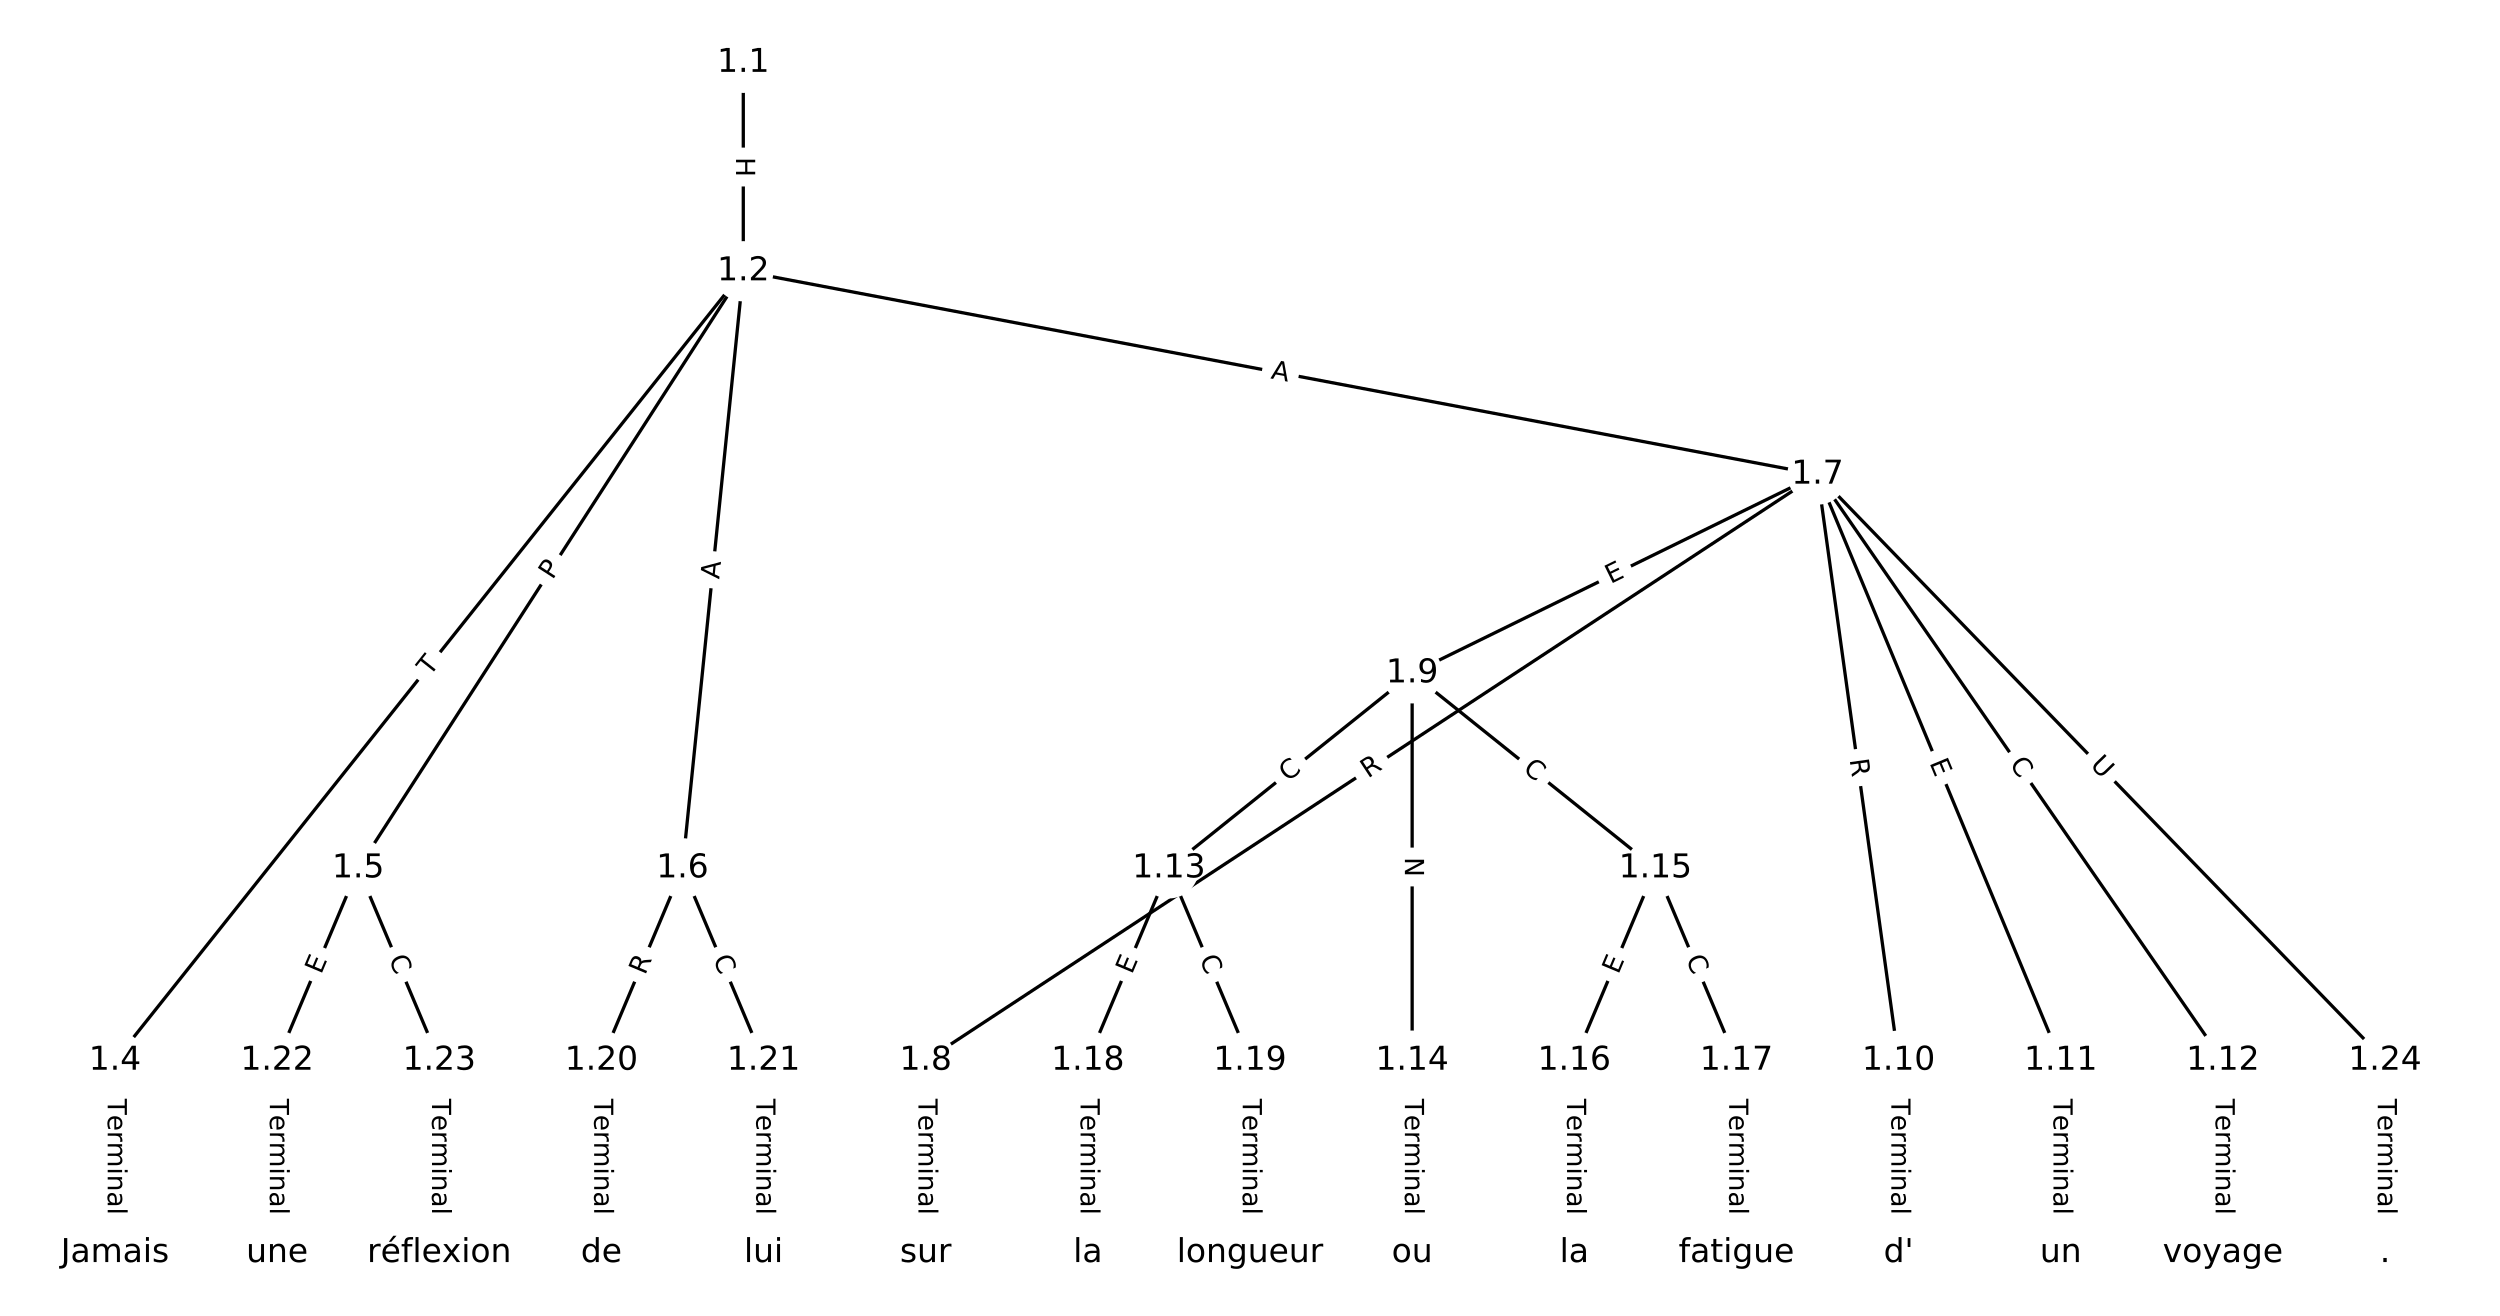 <?xml version="1.0" encoding="utf-8" standalone="no"?>
<!DOCTYPE svg PUBLIC "-//W3C//DTD SVG 1.1//EN"
  "http://www.w3.org/Graphics/SVG/1.1/DTD/svg11.dtd">
<!-- Created with matplotlib (https://matplotlib.org/) -->
<svg height="400pt" version="1.1" viewBox="0 0 760 400" width="760pt" xmlns="http://www.w3.org/2000/svg" xmlns:xlink="http://www.w3.org/1999/xlink">
 <defs>
  <style type="text/css">
*{stroke-linecap:butt;stroke-linejoin:round;}
  </style>
 </defs>
 <g id="figure_1">
  <g id="patch_1">
   <path d="M 0 400 
L 760 400 
L 760 0 
L 0 0 
z
" style="fill:#ffffff;"/>
  </g>
  <g id="axes_1">
   <g id="LineCollection_1">
    <path clip-path="url(#pe6bdd75b50)" d="M 225.96 19.093 
L 225.96 82.466 
" style="fill:none;stroke:#000000;"/>
    <path clip-path="url(#pe6bdd75b50)" d="M 225.96 82.466 
L 34.95 322.439 
" style="fill:none;stroke:#000000;"/>
    <path clip-path="url(#pe6bdd75b50)" d="M 225.96 82.466 
L 108.889 263.97 
" style="fill:none;stroke:#000000;"/>
    <path clip-path="url(#pe6bdd75b50)" d="M 225.96 82.466 
L 207.475 263.97 
" style="fill:none;stroke:#000000;"/>
    <path clip-path="url(#pe6bdd75b50)" d="M 225.96 82.466 
L 552.525 144.266 
" style="fill:none;stroke:#000000;"/>
    <path clip-path="url(#pe6bdd75b50)" d="M 34.95 322.439 
L 34.95 380.907 
" style="fill:none;stroke:#000000;"/>
    <path clip-path="url(#pe6bdd75b50)" d="M 108.889 263.97 
L 84.243 322.439 
" style="fill:none;stroke:#000000;"/>
    <path clip-path="url(#pe6bdd75b50)" d="M 108.889 263.97 
L 133.536 322.439 
" style="fill:none;stroke:#000000;"/>
    <path clip-path="url(#pe6bdd75b50)" d="M 207.475 263.97 
L 182.828 322.439 
" style="fill:none;stroke:#000000;"/>
    <path clip-path="url(#pe6bdd75b50)" d="M 207.475 263.97 
L 232.121 322.439 
" style="fill:none;stroke:#000000;"/>
    <path clip-path="url(#pe6bdd75b50)" d="M 552.525 144.266 
L 281.414 322.439 
" style="fill:none;stroke:#000000;"/>
    <path clip-path="url(#pe6bdd75b50)" d="M 552.525 144.266 
L 429.293 204.689 
" style="fill:none;stroke:#000000;"/>
    <path clip-path="url(#pe6bdd75b50)" d="M 552.525 144.266 
L 577.172 322.439 
" style="fill:none;stroke:#000000;"/>
    <path clip-path="url(#pe6bdd75b50)" d="M 552.525 144.266 
L 626.464 322.439 
" style="fill:none;stroke:#000000;"/>
    <path clip-path="url(#pe6bdd75b50)" d="M 552.525 144.266 
L 675.757 322.439 
" style="fill:none;stroke:#000000;"/>
    <path clip-path="url(#pe6bdd75b50)" d="M 552.525 144.266 
L 725.05 322.439 
" style="fill:none;stroke:#000000;"/>
    <path clip-path="url(#pe6bdd75b50)" d="M 281.414 322.439 
L 281.414 380.907 
" style="fill:none;stroke:#000000;"/>
    <path clip-path="url(#pe6bdd75b50)" d="M 429.293 204.689 
L 355.354 263.97 
" style="fill:none;stroke:#000000;"/>
    <path clip-path="url(#pe6bdd75b50)" d="M 429.293 204.689 
L 429.293 322.439 
" style="fill:none;stroke:#000000;"/>
    <path clip-path="url(#pe6bdd75b50)" d="M 429.293 204.689 
L 503.232 263.97 
" style="fill:none;stroke:#000000;"/>
    <path clip-path="url(#pe6bdd75b50)" d="M 577.172 322.439 
L 577.172 380.907 
" style="fill:none;stroke:#000000;"/>
    <path clip-path="url(#pe6bdd75b50)" d="M 626.464 322.439 
L 626.464 380.907 
" style="fill:none;stroke:#000000;"/>
    <path clip-path="url(#pe6bdd75b50)" d="M 675.757 322.439 
L 675.757 380.907 
" style="fill:none;stroke:#000000;"/>
    <path clip-path="url(#pe6bdd75b50)" d="M 355.354 263.97 
L 330.707 322.439 
" style="fill:none;stroke:#000000;"/>
    <path clip-path="url(#pe6bdd75b50)" d="M 355.354 263.97 
L 380 322.439 
" style="fill:none;stroke:#000000;"/>
    <path clip-path="url(#pe6bdd75b50)" d="M 429.293 322.439 
L 429.293 380.907 
" style="fill:none;stroke:#000000;"/>
    <path clip-path="url(#pe6bdd75b50)" d="M 503.232 263.97 
L 478.586 322.439 
" style="fill:none;stroke:#000000;"/>
    <path clip-path="url(#pe6bdd75b50)" d="M 503.232 263.97 
L 527.879 322.439 
" style="fill:none;stroke:#000000;"/>
    <path clip-path="url(#pe6bdd75b50)" d="M 478.586 322.439 
L 478.586 380.907 
" style="fill:none;stroke:#000000;"/>
    <path clip-path="url(#pe6bdd75b50)" d="M 527.879 322.439 
L 527.879 380.907 
" style="fill:none;stroke:#000000;"/>
    <path clip-path="url(#pe6bdd75b50)" d="M 330.707 322.439 
L 330.707 380.907 
" style="fill:none;stroke:#000000;"/>
    <path clip-path="url(#pe6bdd75b50)" d="M 380 322.439 
L 380 380.907 
" style="fill:none;stroke:#000000;"/>
    <path clip-path="url(#pe6bdd75b50)" d="M 182.828 322.439 
L 182.828 380.907 
" style="fill:none;stroke:#000000;"/>
    <path clip-path="url(#pe6bdd75b50)" d="M 232.121 322.439 
L 232.121 380.907 
" style="fill:none;stroke:#000000;"/>
    <path clip-path="url(#pe6bdd75b50)" d="M 84.243 322.439 
L 84.243 380.907 
" style="fill:none;stroke:#000000;"/>
    <path clip-path="url(#pe6bdd75b50)" d="M 133.536 322.439 
L 133.536 380.907 
" style="fill:none;stroke:#000000;"/>
    <path clip-path="url(#pe6bdd75b50)" d="M 725.05 322.439 
L 725.05 380.907 
" style="fill:none;stroke:#000000;"/>
   </g>
   <g id="text_1">
    <g id="patch_2">
     <path clip-path="url(#pe6bdd75b50)" d="M 219.689 47.772 
L 219.689 53.788 
Q 219.689 56.188 222.089 56.188 
L 229.831 56.188 
Q 232.231 56.188 232.231 53.788 
L 232.231 47.772 
Q 232.231 45.372 229.831 45.372 
L 222.089 45.372 
Q 219.689 45.372 219.689 47.772 
z
" style="fill:#ffffff;stroke:#ffffff;stroke-linejoin:miter;"/>
    </g>
    <g clip-path="url(#pe6bdd75b50)">
     <!-- H -->
     <defs>
      <path d="M 9.812 72.906 
L 19.672 72.906 
L 19.672 43.016 
L 55.516 43.016 
L 55.516 72.906 
L 65.375 72.906 
L 65.375 0 
L 55.516 0 
L 55.516 34.719 
L 19.672 34.719 
L 19.672 0 
L 9.812 0 
z
" id="DejaVuSans-72"/>
     </defs>
     <g transform="translate(223.752 47.772)rotate(-270)scale(0.08 -0.08)">
      <use xlink:href="#DejaVuSans-72"/>
     </g>
    </g>
   </g>
   <g id="text_2">
    <g id="patch_3">
     <path clip-path="url(#pe6bdd75b50)" d="M 133.84 208.269 
L 136.883 204.446 
Q 138.378 202.569 136.5 201.074 
L 130.442 196.252 
Q 128.564 194.758 127.07 196.635 
L 124.027 200.458 
Q 122.532 202.336 124.41 203.831 
L 130.468 208.653 
Q 132.345 210.147 133.84 208.269 
z
" style="fill:#ffffff;stroke:#ffffff;stroke-linejoin:miter;"/>
    </g>
    <g clip-path="url(#pe6bdd75b50)">
     <!-- T -->
     <defs>
      <path d="M -0.297 72.906 
L 61.375 72.906 
L 61.375 64.594 
L 35.5 64.594 
L 35.5 0 
L 25.594 0 
L 25.594 64.594 
L -0.297 64.594 
z
" id="DejaVuSans-84"/>
     </defs>
     <g transform="translate(130.66 205.739)rotate(-51.481)scale(0.08 -0.08)">
      <use xlink:href="#DejaVuSans-84"/>
     </g>
    </g>
   </g>
   <g id="text_3">
    <g id="patch_4">
     <path clip-path="url(#pe6bdd75b50)" d="M 171.387 178.644 
L 174.002 174.591 
Q 175.303 172.574 173.286 171.273 
L 166.779 167.076 
Q 164.763 165.775 163.462 167.792 
L 160.847 171.846 
Q 159.546 173.863 161.563 175.164 
L 168.07 179.36 
Q 170.086 180.661 171.387 178.644 
z
" style="fill:#ffffff;stroke:#ffffff;stroke-linejoin:miter;"/>
    </g>
    <g clip-path="url(#pe6bdd75b50)">
     <!-- P -->
     <defs>
      <path d="M 19.672 64.797 
L 19.672 37.406 
L 32.078 37.406 
Q 38.969 37.406 42.719 40.969 
Q 46.484 44.531 46.484 51.125 
Q 46.484 57.672 42.719 61.234 
Q 38.969 64.797 32.078 64.797 
z
M 9.812 72.906 
L 32.078 72.906 
Q 44.344 72.906 50.609 67.359 
Q 56.891 61.812 56.891 51.125 
Q 56.891 40.328 50.609 34.812 
Q 44.344 29.297 32.078 29.297 
L 19.672 29.297 
L 19.672 0 
L 9.812 0 
z
" id="DejaVuSans-80"/>
     </defs>
     <g transform="translate(167.972 176.442)rotate(-57.178)scale(0.08 -0.08)">
      <use xlink:href="#DejaVuSans-80"/>
     </g>
    </g>
   </g>
   <g id="text_4">
    <g id="patch_5">
     <path clip-path="url(#pe6bdd75b50)" d="M 222.679 176.576 
L 223.234 171.132 
Q 223.477 168.744 221.089 168.501 
L 213.386 167.716 
Q 210.999 167.473 210.756 169.861 
L 210.201 175.305 
Q 209.958 177.693 212.346 177.936 
L 220.048 178.72 
Q 222.436 178.963 222.679 176.576 
z
" style="fill:#ffffff;stroke:#ffffff;stroke-linejoin:miter;"/>
    </g>
    <g clip-path="url(#pe6bdd75b50)">
     <!-- A -->
     <defs>
      <path d="M 34.188 63.188 
L 20.797 26.906 
L 47.609 26.906 
z
M 28.609 72.906 
L 39.797 72.906 
L 67.578 0 
L 57.328 0 
L 50.688 18.703 
L 17.828 18.703 
L 11.188 0 
L 0.781 0 
z
" id="DejaVuSans-65"/>
     </defs>
     <g transform="translate(218.636 176.164)rotate(-84.185)scale(0.08 -0.08)">
      <use xlink:href="#DejaVuSans-65"/>
     </g>
    </g>
   </g>
   <g id="text_5">
    <g id="patch_6">
     <path clip-path="url(#pe6bdd75b50)" d="M 385.388 119.019 
L 390.765 120.037 
Q 393.123 120.483 393.569 118.125 
L 395.009 110.517 
Q 395.455 108.159 393.097 107.713 
L 387.72 106.695 
Q 385.362 106.249 384.916 108.607 
L 383.476 116.215 
Q 383.03 118.573 385.388 119.019 
z
" style="fill:#ffffff;stroke:#ffffff;stroke-linejoin:miter;"/>
    </g>
    <g clip-path="url(#pe6bdd75b50)">
     <!-- A -->
     <g transform="translate(386.143 115.026)rotate(-349.284)scale(0.08 -0.08)">
      <use xlink:href="#DejaVuSans-65"/>
     </g>
    </g>
   </g>
   <g id="text_6">
    <g id="patch_7">
     <path clip-path="url(#pe6bdd75b50)" d="M 28.679 334.03 
L 28.679 369.315 
Q 28.679 371.715 31.079 371.715 
L 38.821 371.715 
Q 41.221 371.715 41.221 369.315 
L 41.221 334.03 
Q 41.221 331.63 38.821 331.63 
L 31.079 331.63 
Q 28.679 331.63 28.679 334.03 
z
" style="fill:#ffffff;stroke:#ffffff;stroke-linejoin:miter;"/>
    </g>
    <g clip-path="url(#pe6bdd75b50)">
     <!-- Terminal -->
     <defs>
      <path d="M 56.203 29.594 
L 56.203 25.203 
L 14.891 25.203 
Q 15.484 15.922 20.484 11.062 
Q 25.484 6.203 34.422 6.203 
Q 39.594 6.203 44.453 7.469 
Q 49.312 8.734 54.109 11.281 
L 54.109 2.781 
Q 49.266 0.734 44.188 -0.344 
Q 39.109 -1.422 33.891 -1.422 
Q 20.797 -1.422 13.156 6.188 
Q 5.516 13.812 5.516 26.812 
Q 5.516 40.234 12.766 48.109 
Q 20.016 56 32.328 56 
Q 43.359 56 49.781 48.891 
Q 56.203 41.797 56.203 29.594 
z
M 47.219 32.234 
Q 47.125 39.594 43.094 43.984 
Q 39.062 48.391 32.422 48.391 
Q 24.906 48.391 20.391 44.141 
Q 15.875 39.891 15.188 32.172 
z
" id="DejaVuSans-101"/>
      <path d="M 41.109 46.297 
Q 39.594 47.172 37.812 47.578 
Q 36.031 48 33.891 48 
Q 26.266 48 22.188 43.047 
Q 18.109 38.094 18.109 28.812 
L 18.109 0 
L 9.078 0 
L 9.078 54.688 
L 18.109 54.688 
L 18.109 46.188 
Q 20.953 51.172 25.484 53.578 
Q 30.031 56 36.531 56 
Q 37.453 56 38.578 55.875 
Q 39.703 55.766 41.062 55.516 
z
" id="DejaVuSans-114"/>
      <path d="M 52 44.188 
Q 55.375 50.25 60.062 53.125 
Q 64.75 56 71.094 56 
Q 79.641 56 84.281 50.016 
Q 88.922 44.047 88.922 33.016 
L 88.922 0 
L 79.891 0 
L 79.891 32.719 
Q 79.891 40.578 77.094 44.375 
Q 74.312 48.188 68.609 48.188 
Q 61.625 48.188 57.562 43.547 
Q 53.516 38.922 53.516 30.906 
L 53.516 0 
L 44.484 0 
L 44.484 32.719 
Q 44.484 40.625 41.703 44.406 
Q 38.922 48.188 33.109 48.188 
Q 26.219 48.188 22.156 43.531 
Q 18.109 38.875 18.109 30.906 
L 18.109 0 
L 9.078 0 
L 9.078 54.688 
L 18.109 54.688 
L 18.109 46.188 
Q 21.188 51.219 25.484 53.609 
Q 29.781 56 35.688 56 
Q 41.656 56 45.828 52.969 
Q 50 49.953 52 44.188 
z
" id="DejaVuSans-109"/>
      <path d="M 9.422 54.688 
L 18.406 54.688 
L 18.406 0 
L 9.422 0 
z
M 9.422 75.984 
L 18.406 75.984 
L 18.406 64.594 
L 9.422 64.594 
z
" id="DejaVuSans-105"/>
      <path d="M 54.891 33.016 
L 54.891 0 
L 45.906 0 
L 45.906 32.719 
Q 45.906 40.484 42.875 44.328 
Q 39.844 48.188 33.797 48.188 
Q 26.516 48.188 22.312 43.547 
Q 18.109 38.922 18.109 30.906 
L 18.109 0 
L 9.078 0 
L 9.078 54.688 
L 18.109 54.688 
L 18.109 46.188 
Q 21.344 51.125 25.703 53.562 
Q 30.078 56 35.797 56 
Q 45.219 56 50.047 50.172 
Q 54.891 44.344 54.891 33.016 
z
" id="DejaVuSans-110"/>
      <path d="M 34.281 27.484 
Q 23.391 27.484 19.188 25 
Q 14.984 22.516 14.984 16.5 
Q 14.984 11.719 18.141 8.906 
Q 21.297 6.109 26.703 6.109 
Q 34.188 6.109 38.703 11.406 
Q 43.219 16.703 43.219 25.484 
L 43.219 27.484 
z
M 52.203 31.203 
L 52.203 0 
L 43.219 0 
L 43.219 8.297 
Q 40.141 3.328 35.547 0.953 
Q 30.953 -1.422 24.312 -1.422 
Q 15.922 -1.422 10.953 3.297 
Q 6 8.016 6 15.922 
Q 6 25.141 12.172 29.828 
Q 18.359 34.516 30.609 34.516 
L 43.219 34.516 
L 43.219 35.406 
Q 43.219 41.609 39.141 45 
Q 35.062 48.391 27.688 48.391 
Q 23 48.391 18.547 47.266 
Q 14.109 46.141 10.016 43.891 
L 10.016 52.203 
Q 14.938 54.109 19.578 55.047 
Q 24.219 56 28.609 56 
Q 40.484 56 46.344 49.844 
Q 52.203 43.703 52.203 31.203 
z
" id="DejaVuSans-97"/>
      <path d="M 9.422 75.984 
L 18.406 75.984 
L 18.406 0 
L 9.422 0 
z
" id="DejaVuSans-108"/>
     </defs>
     <g transform="translate(32.742 334.03)rotate(-270)scale(0.08 -0.08)">
      <use xlink:href="#DejaVuSans-84"/>
      <use x="60.818" xlink:href="#DejaVuSans-101"/>
      <use x="122.342" xlink:href="#DejaVuSans-114"/>
      <use x="163.439" xlink:href="#DejaVuSans-109"/>
      <use x="260.852" xlink:href="#DejaVuSans-105"/>
      <use x="288.635" xlink:href="#DejaVuSans-110"/>
      <use x="352.014" xlink:href="#DejaVuSans-97"/>
      <use x="413.293" xlink:href="#DejaVuSans-108"/>
     </g>
    </g>
   </g>
   <g id="text_7">
    <g id="patch_8">
     <path clip-path="url(#pe6bdd75b50)" d="M 101.363 297.97 
L 103.327 293.311 
Q 104.259 291.1 102.047 290.168 
L 94.913 287.16 
Q 92.701 286.228 91.769 288.44 
L 89.805 293.098 
Q 88.873 295.309 91.085 296.241 
L 98.219 299.249 
Q 100.431 300.181 101.363 297.97 
z
" style="fill:#ffffff;stroke:#ffffff;stroke-linejoin:miter;"/>
    </g>
    <g clip-path="url(#pe6bdd75b50)">
     <!-- E -->
     <defs>
      <path d="M 9.812 72.906 
L 55.906 72.906 
L 55.906 64.594 
L 19.672 64.594 
L 19.672 43.016 
L 54.391 43.016 
L 54.391 34.719 
L 19.672 34.719 
L 19.672 8.297 
L 56.781 8.297 
L 56.781 0 
L 9.812 0 
z
" id="DejaVuSans-69"/>
     </defs>
     <g transform="translate(97.618 296.391)rotate(-67.143)scale(0.08 -0.08)">
      <use xlink:href="#DejaVuSans-69"/>
     </g>
    </g>
   </g>
   <g id="text_8">
    <g id="patch_9">
     <path clip-path="url(#pe6bdd75b50)" d="M 114.349 293.067 
L 116.519 298.214 
Q 117.451 300.426 119.662 299.494 
L 126.797 296.486 
Q 129.008 295.554 128.076 293.342 
L 125.906 288.195 
Q 124.974 285.983 122.762 286.915 
L 115.628 289.923 
Q 113.416 290.855 114.349 293.067 
z
" style="fill:#ffffff;stroke:#ffffff;stroke-linejoin:miter;"/>
    </g>
    <g clip-path="url(#pe6bdd75b50)">
     <!-- C -->
     <defs>
      <path d="M 64.406 67.281 
L 64.406 56.891 
Q 59.422 61.531 53.781 63.812 
Q 48.141 66.109 41.797 66.109 
Q 29.297 66.109 22.656 58.469 
Q 16.016 50.828 16.016 36.375 
Q 16.016 21.969 22.656 14.328 
Q 29.297 6.688 41.797 6.688 
Q 48.141 6.688 53.781 8.984 
Q 59.422 11.281 64.406 15.922 
L 64.406 5.609 
Q 59.234 2.094 53.438 0.328 
Q 47.656 -1.422 41.219 -1.422 
Q 24.656 -1.422 15.125 8.703 
Q 5.609 18.844 5.609 36.375 
Q 5.609 53.953 15.125 64.078 
Q 24.656 74.219 41.219 74.219 
Q 47.75 74.219 53.531 72.484 
Q 59.328 70.75 64.406 67.281 
z
" id="DejaVuSans-67"/>
     </defs>
     <g transform="translate(118.093 291.488)rotate(-292.857)scale(0.08 -0.08)">
      <use xlink:href="#DejaVuSans-67"/>
     </g>
    </g>
   </g>
   <g id="text_9">
    <g id="patch_10">
     <path clip-path="url(#pe6bdd75b50)" d="M 199.851 298.202 
L 202.01 293.079 
Q 202.942 290.868 200.731 289.936 
L 193.596 286.928 
Q 191.385 285.996 190.453 288.207 
L 188.293 293.33 
Q 187.361 295.541 189.573 296.473 
L 196.707 299.481 
Q 198.919 300.413 199.851 298.202 
z
" style="fill:#ffffff;stroke:#ffffff;stroke-linejoin:miter;"/>
    </g>
    <g clip-path="url(#pe6bdd75b50)">
     <!-- R -->
     <defs>
      <path d="M 44.391 34.188 
Q 47.562 33.109 50.562 29.594 
Q 53.562 26.078 56.594 19.922 
L 66.609 0 
L 56 0 
L 46.688 18.703 
Q 43.062 26.031 39.672 28.422 
Q 36.281 30.812 30.422 30.812 
L 19.672 30.812 
L 19.672 0 
L 9.812 0 
L 9.812 72.906 
L 32.078 72.906 
Q 44.578 72.906 50.734 67.672 
Q 56.891 62.453 56.891 51.906 
Q 56.891 45.016 53.688 40.469 
Q 50.484 35.938 44.391 34.188 
z
M 19.672 64.797 
L 19.672 38.922 
L 32.078 38.922 
Q 39.203 38.922 42.844 42.219 
Q 46.484 45.516 46.484 51.906 
Q 46.484 58.297 42.844 61.547 
Q 39.203 64.797 32.078 64.797 
z
" id="DejaVuSans-82"/>
     </defs>
     <g transform="translate(196.106 296.623)rotate(-67.143)scale(0.08 -0.08)">
      <use xlink:href="#DejaVuSans-82"/>
     </g>
    </g>
   </g>
   <g id="text_10">
    <g id="patch_11">
     <path clip-path="url(#pe6bdd75b50)" d="M 212.934 293.067 
L 215.104 298.214 
Q 216.037 300.426 218.248 299.494 
L 225.383 296.486 
Q 227.594 295.554 226.662 293.342 
L 224.492 288.195 
Q 223.56 285.983 221.348 286.915 
L 214.214 289.923 
Q 212.002 290.855 212.934 293.067 
z
" style="fill:#ffffff;stroke:#ffffff;stroke-linejoin:miter;"/>
    </g>
    <g clip-path="url(#pe6bdd75b50)">
     <!-- C -->
     <g transform="translate(216.679 291.488)rotate(-292.857)scale(0.08 -0.08)">
      <use xlink:href="#DejaVuSans-67"/>
     </g>
    </g>
   </g>
   <g id="text_11">
    <g id="patch_12">
     <path clip-path="url(#pe6bdd75b50)" d="M 418.091 240.119 
L 422.737 237.067 
Q 424.742 235.748 423.424 233.743 
L 419.172 227.273 
Q 417.854 225.267 415.848 226.585 
L 411.203 229.638 
Q 409.197 230.956 410.515 232.962 
L 414.767 239.432 
Q 416.086 241.438 418.091 240.119 
z
" style="fill:#ffffff;stroke:#ffffff;stroke-linejoin:miter;"/>
    </g>
    <g clip-path="url(#pe6bdd75b50)">
     <!-- R -->
     <g transform="translate(415.859 236.723)rotate(-33.313)scale(0.08 -0.08)">
      <use xlink:href="#DejaVuSans-82"/>
     </g>
    </g>
   </g>
   <g id="text_12">
    <g id="patch_13">
     <path clip-path="url(#pe6bdd75b50)" d="M 491.4 181.221 
L 495.939 178.996 
Q 498.094 177.939 497.038 175.784 
L 493.629 168.832 
Q 492.572 166.677 490.417 167.734 
L 485.879 169.959 
Q 483.724 171.016 484.78 173.171 
L 488.189 180.123 
Q 489.246 182.278 491.4 181.221 
z
" style="fill:#ffffff;stroke:#ffffff;stroke-linejoin:miter;"/>
    </g>
    <g clip-path="url(#pe6bdd75b50)">
     <!-- E -->
     <g transform="translate(489.611 177.572)rotate(-26.12)scale(0.08 -0.08)">
      <use xlink:href="#DejaVuSans-69"/>
     </g>
    </g>
   </g>
   <g id="text_13">
    <g id="patch_14">
     <path clip-path="url(#pe6bdd75b50)" d="M 558.255 231.458 
L 559.017 236.965 
Q 559.346 239.342 561.723 239.013 
L 569.393 237.952 
Q 571.77 237.623 571.441 235.246 
L 570.68 229.74 
Q 570.351 227.362 567.973 227.691 
L 560.304 228.752 
Q 557.926 229.081 558.255 231.458 
z
" style="fill:#ffffff;stroke:#ffffff;stroke-linejoin:miter;"/>
    </g>
    <g clip-path="url(#pe6bdd75b50)">
     <!-- R -->
     <g transform="translate(562.281 230.902)rotate(-277.876)scale(0.08 -0.08)">
      <use xlink:href="#DejaVuSans-82"/>
     </g>
    </g>
   </g>
   <g id="text_14">
    <g id="patch_15">
     <path clip-path="url(#pe6bdd75b50)" d="M 582.734 233.422 
L 584.671 238.09 
Q 585.591 240.307 587.808 239.387 
L 594.959 236.42 
Q 597.176 235.5 596.256 233.283 
L 594.318 228.614 
Q 593.398 226.397 591.182 227.317 
L 584.03 230.285 
Q 581.814 231.205 582.734 233.422 
z
" style="fill:#ffffff;stroke:#ffffff;stroke-linejoin:miter;"/>
    </g>
    <g clip-path="url(#pe6bdd75b50)">
     <!-- E -->
     <g transform="translate(586.487 231.864)rotate(-292.538)scale(0.08 -0.08)">
      <use xlink:href="#DejaVuSans-69"/>
     </g>
    </g>
   </g>
   <g id="text_15">
    <g id="patch_16">
     <path clip-path="url(#pe6bdd75b50)" d="M 607.395 234.622 
L 610.572 239.217 
Q 611.937 241.191 613.911 239.825 
L 620.279 235.421 
Q 622.253 234.056 620.888 232.082 
L 617.71 227.488 
Q 616.345 225.514 614.371 226.879 
L 608.003 231.283 
Q 606.029 232.649 607.395 234.622 
z
" style="fill:#ffffff;stroke:#ffffff;stroke-linejoin:miter;"/>
    </g>
    <g clip-path="url(#pe6bdd75b50)">
     <!-- C -->
     <g transform="translate(610.737 232.311)rotate(-304.669)scale(0.08 -0.08)">
      <use xlink:href="#DejaVuSans-67"/>
     </g>
    </g>
   </g>
   <g id="text_16">
    <g id="patch_17">
     <path clip-path="url(#pe6bdd75b50)" d="M 632.246 235.612 
L 636.319 239.818 
Q 637.988 241.542 639.712 239.872 
L 645.275 234.487 
Q 646.999 232.817 645.329 231.093 
L 641.256 226.887 
Q 639.587 225.162 637.863 226.832 
L 632.301 232.218 
Q 630.576 233.887 632.246 235.612 
z
" style="fill:#ffffff;stroke:#ffffff;stroke-linejoin:miter;"/>
    </g>
    <g clip-path="url(#pe6bdd75b50)">
     <!-- U -->
     <defs>
      <path d="M 8.688 72.906 
L 18.609 72.906 
L 18.609 28.609 
Q 18.609 16.891 22.844 11.734 
Q 27.094 6.594 36.625 6.594 
Q 46.094 6.594 50.344 11.734 
Q 54.594 16.891 54.594 28.609 
L 54.594 72.906 
L 64.5 72.906 
L 64.5 27.391 
Q 64.5 13.141 57.438 5.859 
Q 50.391 -1.422 36.625 -1.422 
Q 22.797 -1.422 15.734 5.859 
Q 8.688 13.141 8.688 27.391 
z
" id="DejaVuSans-85"/>
     </defs>
     <g transform="translate(635.165 232.785)rotate(-314.077)scale(0.08 -0.08)">
      <use xlink:href="#DejaVuSans-85"/>
     </g>
    </g>
   </g>
   <g id="text_17">
    <g id="patch_18">
     <path clip-path="url(#pe6bdd75b50)" d="M 275.143 334.03 
L 275.143 369.315 
Q 275.143 371.715 277.543 371.715 
L 285.286 371.715 
Q 287.685 371.715 287.685 369.315 
L 287.685 334.03 
Q 287.685 331.63 285.286 331.63 
L 277.543 331.63 
Q 275.143 331.63 275.143 334.03 
z
" style="fill:#ffffff;stroke:#ffffff;stroke-linejoin:miter;"/>
    </g>
    <g clip-path="url(#pe6bdd75b50)">
     <!-- Terminal -->
     <g transform="translate(279.207 334.03)rotate(-270)scale(0.08 -0.08)">
      <use xlink:href="#DejaVuSans-84"/>
      <use x="60.818" xlink:href="#DejaVuSans-101"/>
      <use x="122.342" xlink:href="#DejaVuSans-114"/>
      <use x="163.439" xlink:href="#DejaVuSans-109"/>
      <use x="260.852" xlink:href="#DejaVuSans-105"/>
      <use x="288.635" xlink:href="#DejaVuSans-110"/>
      <use x="352.014" xlink:href="#DejaVuSans-97"/>
      <use x="413.293" xlink:href="#DejaVuSans-108"/>
     </g>
    </g>
   </g>
   <g id="text_18">
    <g id="patch_19">
     <path clip-path="url(#pe6bdd75b50)" d="M 394.067 240.97 
L 398.425 237.475 
Q 400.298 235.974 398.796 234.102 
L 393.953 228.061 
Q 392.452 226.188 390.58 227.69 
L 386.221 231.184 
Q 384.349 232.685 385.85 234.558 
L 390.693 240.598 
Q 392.194 242.471 394.067 240.97 
z
" style="fill:#ffffff;stroke:#ffffff;stroke-linejoin:miter;"/>
    </g>
    <g clip-path="url(#pe6bdd75b50)">
     <!-- C -->
     <g transform="translate(391.525 237.799)rotate(-38.721)scale(0.08 -0.08)">
      <use xlink:href="#DejaVuSans-67"/>
     </g>
    </g>
   </g>
   <g id="text_19">
    <g id="patch_20">
     <path clip-path="url(#pe6bdd75b50)" d="M 423.022 260.571 
L 423.022 266.556 
Q 423.022 268.956 425.422 268.956 
L 433.164 268.956 
Q 435.564 268.956 435.564 266.556 
L 435.564 260.571 
Q 435.564 258.171 433.164 258.171 
L 425.422 258.171 
Q 423.022 258.171 423.022 260.571 
z
" style="fill:#ffffff;stroke:#ffffff;stroke-linejoin:miter;"/>
    </g>
    <g clip-path="url(#pe6bdd75b50)">
     <!-- N -->
     <defs>
      <path d="M 9.812 72.906 
L 23.094 72.906 
L 55.422 11.922 
L 55.422 72.906 
L 64.984 72.906 
L 64.984 0 
L 51.703 0 
L 19.391 60.984 
L 19.391 0 
L 9.812 0 
z
" id="DejaVuSans-78"/>
     </defs>
     <g transform="translate(427.085 260.571)rotate(-270)scale(0.08 -0.08)">
      <use xlink:href="#DejaVuSans-78"/>
     </g>
    </g>
   </g>
   <g id="text_20">
    <g id="patch_21">
     <path clip-path="url(#pe6bdd75b50)" d="M 460.16 237.475 
L 464.519 240.97 
Q 466.391 242.471 467.893 240.598 
L 472.736 234.558 
Q 474.237 232.685 472.365 231.184 
L 468.006 227.69 
Q 466.134 226.188 464.632 228.061 
L 459.789 234.102 
Q 458.288 235.974 460.16 237.475 
z
" style="fill:#ffffff;stroke:#ffffff;stroke-linejoin:miter;"/>
    </g>
    <g clip-path="url(#pe6bdd75b50)">
     <!-- C -->
     <g transform="translate(462.702 234.305)rotate(-321.279)scale(0.08 -0.08)">
      <use xlink:href="#DejaVuSans-67"/>
     </g>
    </g>
   </g>
   <g id="text_21">
    <g id="patch_22">
     <path clip-path="url(#pe6bdd75b50)" d="M 570.9 334.03 
L 570.9 369.315 
Q 570.9 371.715 573.3 371.715 
L 581.043 371.715 
Q 583.443 371.715 583.443 369.315 
L 583.443 334.03 
Q 583.443 331.63 581.043 331.63 
L 573.3 331.63 
Q 570.9 331.63 570.9 334.03 
z
" style="fill:#ffffff;stroke:#ffffff;stroke-linejoin:miter;"/>
    </g>
    <g clip-path="url(#pe6bdd75b50)">
     <!-- Terminal -->
     <g transform="translate(574.964 334.03)rotate(-270)scale(0.08 -0.08)">
      <use xlink:href="#DejaVuSans-84"/>
      <use x="60.818" xlink:href="#DejaVuSans-101"/>
      <use x="122.342" xlink:href="#DejaVuSans-114"/>
      <use x="163.439" xlink:href="#DejaVuSans-109"/>
      <use x="260.852" xlink:href="#DejaVuSans-105"/>
      <use x="288.635" xlink:href="#DejaVuSans-110"/>
      <use x="352.014" xlink:href="#DejaVuSans-97"/>
      <use x="413.293" xlink:href="#DejaVuSans-108"/>
     </g>
    </g>
   </g>
   <g id="text_22">
    <g id="patch_23">
     <path clip-path="url(#pe6bdd75b50)" d="M 620.193 334.03 
L 620.193 369.315 
Q 620.193 371.715 622.593 371.715 
L 630.336 371.715 
Q 632.736 371.715 632.736 369.315 
L 632.736 334.03 
Q 632.736 331.63 630.336 331.63 
L 622.593 331.63 
Q 620.193 331.63 620.193 334.03 
z
" style="fill:#ffffff;stroke:#ffffff;stroke-linejoin:miter;"/>
    </g>
    <g clip-path="url(#pe6bdd75b50)">
     <!-- Terminal -->
     <g transform="translate(624.257 334.03)rotate(-270)scale(0.08 -0.08)">
      <use xlink:href="#DejaVuSans-84"/>
      <use x="60.818" xlink:href="#DejaVuSans-101"/>
      <use x="122.342" xlink:href="#DejaVuSans-114"/>
      <use x="163.439" xlink:href="#DejaVuSans-109"/>
      <use x="260.852" xlink:href="#DejaVuSans-105"/>
      <use x="288.635" xlink:href="#DejaVuSans-110"/>
      <use x="352.014" xlink:href="#DejaVuSans-97"/>
      <use x="413.293" xlink:href="#DejaVuSans-108"/>
     </g>
    </g>
   </g>
   <g id="text_23">
    <g id="patch_24">
     <path clip-path="url(#pe6bdd75b50)" d="M 669.486 334.03 
L 669.486 369.315 
Q 669.486 371.715 671.886 371.715 
L 679.629 371.715 
Q 682.029 371.715 682.029 369.315 
L 682.029 334.03 
Q 682.029 331.63 679.629 331.63 
L 671.886 331.63 
Q 669.486 331.63 669.486 334.03 
z
" style="fill:#ffffff;stroke:#ffffff;stroke-linejoin:miter;"/>
    </g>
    <g clip-path="url(#pe6bdd75b50)">
     <!-- Terminal -->
     <g transform="translate(673.55 334.03)rotate(-270)scale(0.08 -0.08)">
      <use xlink:href="#DejaVuSans-84"/>
      <use x="60.818" xlink:href="#DejaVuSans-101"/>
      <use x="122.342" xlink:href="#DejaVuSans-114"/>
      <use x="163.439" xlink:href="#DejaVuSans-109"/>
      <use x="260.852" xlink:href="#DejaVuSans-105"/>
      <use x="288.635" xlink:href="#DejaVuSans-110"/>
      <use x="352.014" xlink:href="#DejaVuSans-97"/>
      <use x="413.293" xlink:href="#DejaVuSans-108"/>
     </g>
    </g>
   </g>
   <g id="text_24">
    <g id="patch_25">
     <path clip-path="url(#pe6bdd75b50)" d="M 347.827 297.97 
L 349.791 293.311 
Q 350.723 291.1 348.512 290.168 
L 341.377 287.16 
Q 339.166 286.228 338.233 288.44 
L 336.27 293.098 
Q 335.338 295.309 337.549 296.241 
L 344.684 299.249 
Q 346.895 300.181 347.827 297.97 
z
" style="fill:#ffffff;stroke:#ffffff;stroke-linejoin:miter;"/>
    </g>
    <g clip-path="url(#pe6bdd75b50)">
     <!-- E -->
     <g transform="translate(344.083 296.391)rotate(-67.143)scale(0.08 -0.08)">
      <use xlink:href="#DejaVuSans-69"/>
     </g>
    </g>
   </g>
   <g id="text_25">
    <g id="patch_26">
     <path clip-path="url(#pe6bdd75b50)" d="M 360.813 293.067 
L 362.983 298.214 
Q 363.915 300.426 366.127 299.494 
L 373.261 296.486 
Q 375.473 295.554 374.541 293.342 
L 372.371 288.195 
Q 371.438 285.983 369.227 286.915 
L 362.092 289.923 
Q 359.881 290.855 360.813 293.067 
z
" style="fill:#ffffff;stroke:#ffffff;stroke-linejoin:miter;"/>
    </g>
    <g clip-path="url(#pe6bdd75b50)">
     <!-- C -->
     <g transform="translate(364.558 291.488)rotate(-292.857)scale(0.08 -0.08)">
      <use xlink:href="#DejaVuSans-67"/>
     </g>
    </g>
   </g>
   <g id="text_26">
    <g id="patch_27">
     <path clip-path="url(#pe6bdd75b50)" d="M 423.022 334.03 
L 423.022 369.315 
Q 423.022 371.715 425.422 371.715 
L 433.164 371.715 
Q 435.564 371.715 435.564 369.315 
L 435.564 334.03 
Q 435.564 331.63 433.164 331.63 
L 425.422 331.63 
Q 423.022 331.63 423.022 334.03 
z
" style="fill:#ffffff;stroke:#ffffff;stroke-linejoin:miter;"/>
    </g>
    <g clip-path="url(#pe6bdd75b50)">
     <!-- Terminal -->
     <g transform="translate(427.085 334.03)rotate(-270)scale(0.08 -0.08)">
      <use xlink:href="#DejaVuSans-84"/>
      <use x="60.818" xlink:href="#DejaVuSans-101"/>
      <use x="122.342" xlink:href="#DejaVuSans-114"/>
      <use x="163.439" xlink:href="#DejaVuSans-109"/>
      <use x="260.852" xlink:href="#DejaVuSans-105"/>
      <use x="288.635" xlink:href="#DejaVuSans-110"/>
      <use x="352.014" xlink:href="#DejaVuSans-97"/>
      <use x="413.293" xlink:href="#DejaVuSans-108"/>
     </g>
    </g>
   </g>
   <g id="text_27">
    <g id="patch_28">
     <path clip-path="url(#pe6bdd75b50)" d="M 495.706 297.97 
L 497.67 293.311 
Q 498.602 291.1 496.39 290.168 
L 489.256 287.16 
Q 487.044 286.228 486.112 288.44 
L 484.148 293.098 
Q 483.216 295.309 485.428 296.241 
L 492.562 299.249 
Q 494.774 300.181 495.706 297.97 
z
" style="fill:#ffffff;stroke:#ffffff;stroke-linejoin:miter;"/>
    </g>
    <g clip-path="url(#pe6bdd75b50)">
     <!-- E -->
     <g transform="translate(491.961 296.391)rotate(-67.143)scale(0.08 -0.08)">
      <use xlink:href="#DejaVuSans-69"/>
     </g>
    </g>
   </g>
   <g id="text_28">
    <g id="patch_29">
     <path clip-path="url(#pe6bdd75b50)" d="M 508.692 293.067 
L 510.862 298.214 
Q 511.794 300.426 514.005 299.494 
L 521.14 296.486 
Q 523.351 295.554 522.419 293.342 
L 520.249 288.195 
Q 519.317 285.983 517.105 286.915 
L 509.971 289.923 
Q 507.759 290.855 508.692 293.067 
z
" style="fill:#ffffff;stroke:#ffffff;stroke-linejoin:miter;"/>
    </g>
    <g clip-path="url(#pe6bdd75b50)">
     <!-- C -->
     <g transform="translate(512.436 291.488)rotate(-292.857)scale(0.08 -0.08)">
      <use xlink:href="#DejaVuSans-67"/>
     </g>
    </g>
   </g>
   <g id="text_29">
    <g id="patch_30">
     <path clip-path="url(#pe6bdd75b50)" d="M 472.315 334.03 
L 472.315 369.315 
Q 472.315 371.715 474.714 371.715 
L 482.457 371.715 
Q 484.857 371.715 484.857 369.315 
L 484.857 334.03 
Q 484.857 331.63 482.457 331.63 
L 474.714 331.63 
Q 472.315 331.63 472.315 334.03 
z
" style="fill:#ffffff;stroke:#ffffff;stroke-linejoin:miter;"/>
    </g>
    <g clip-path="url(#pe6bdd75b50)">
     <!-- Terminal -->
     <g transform="translate(476.378 334.03)rotate(-270)scale(0.08 -0.08)">
      <use xlink:href="#DejaVuSans-84"/>
      <use x="60.818" xlink:href="#DejaVuSans-101"/>
      <use x="122.342" xlink:href="#DejaVuSans-114"/>
      <use x="163.439" xlink:href="#DejaVuSans-109"/>
      <use x="260.852" xlink:href="#DejaVuSans-105"/>
      <use x="288.635" xlink:href="#DejaVuSans-110"/>
      <use x="352.014" xlink:href="#DejaVuSans-97"/>
      <use x="413.293" xlink:href="#DejaVuSans-108"/>
     </g>
    </g>
   </g>
   <g id="text_30">
    <g id="patch_31">
     <path clip-path="url(#pe6bdd75b50)" d="M 521.607 334.03 
L 521.607 369.315 
Q 521.607 371.715 524.007 371.715 
L 531.75 371.715 
Q 534.15 371.715 534.15 369.315 
L 534.15 334.03 
Q 534.15 331.63 531.75 331.63 
L 524.007 331.63 
Q 521.607 331.63 521.607 334.03 
z
" style="fill:#ffffff;stroke:#ffffff;stroke-linejoin:miter;"/>
    </g>
    <g clip-path="url(#pe6bdd75b50)">
     <!-- Terminal -->
     <g transform="translate(525.671 334.03)rotate(-270)scale(0.08 -0.08)">
      <use xlink:href="#DejaVuSans-84"/>
      <use x="60.818" xlink:href="#DejaVuSans-101"/>
      <use x="122.342" xlink:href="#DejaVuSans-114"/>
      <use x="163.439" xlink:href="#DejaVuSans-109"/>
      <use x="260.852" xlink:href="#DejaVuSans-105"/>
      <use x="288.635" xlink:href="#DejaVuSans-110"/>
      <use x="352.014" xlink:href="#DejaVuSans-97"/>
      <use x="413.293" xlink:href="#DejaVuSans-108"/>
     </g>
    </g>
   </g>
   <g id="text_31">
    <g id="patch_32">
     <path clip-path="url(#pe6bdd75b50)" d="M 324.436 334.03 
L 324.436 369.315 
Q 324.436 371.715 326.836 371.715 
L 334.578 371.715 
Q 336.978 371.715 336.978 369.315 
L 336.978 334.03 
Q 336.978 331.63 334.578 331.63 
L 326.836 331.63 
Q 324.436 331.63 324.436 334.03 
z
" style="fill:#ffffff;stroke:#ffffff;stroke-linejoin:miter;"/>
    </g>
    <g clip-path="url(#pe6bdd75b50)">
     <!-- Terminal -->
     <g transform="translate(328.5 334.03)rotate(-270)scale(0.08 -0.08)">
      <use xlink:href="#DejaVuSans-84"/>
      <use x="60.818" xlink:href="#DejaVuSans-101"/>
      <use x="122.342" xlink:href="#DejaVuSans-114"/>
      <use x="163.439" xlink:href="#DejaVuSans-109"/>
      <use x="260.852" xlink:href="#DejaVuSans-105"/>
      <use x="288.635" xlink:href="#DejaVuSans-110"/>
      <use x="352.014" xlink:href="#DejaVuSans-97"/>
      <use x="413.293" xlink:href="#DejaVuSans-108"/>
     </g>
    </g>
   </g>
   <g id="text_32">
    <g id="patch_33">
     <path clip-path="url(#pe6bdd75b50)" d="M 373.729 334.03 
L 373.729 369.315 
Q 373.729 371.715 376.129 371.715 
L 383.871 371.715 
Q 386.271 371.715 386.271 369.315 
L 386.271 334.03 
Q 386.271 331.63 383.871 331.63 
L 376.129 331.63 
Q 373.729 331.63 373.729 334.03 
z
" style="fill:#ffffff;stroke:#ffffff;stroke-linejoin:miter;"/>
    </g>
    <g clip-path="url(#pe6bdd75b50)">
     <!-- Terminal -->
     <g transform="translate(377.793 334.03)rotate(-270)scale(0.08 -0.08)">
      <use xlink:href="#DejaVuSans-84"/>
      <use x="60.818" xlink:href="#DejaVuSans-101"/>
      <use x="122.342" xlink:href="#DejaVuSans-114"/>
      <use x="163.439" xlink:href="#DejaVuSans-109"/>
      <use x="260.852" xlink:href="#DejaVuSans-105"/>
      <use x="288.635" xlink:href="#DejaVuSans-110"/>
      <use x="352.014" xlink:href="#DejaVuSans-97"/>
      <use x="413.293" xlink:href="#DejaVuSans-108"/>
     </g>
    </g>
   </g>
   <g id="text_33">
    <g id="patch_34">
     <path clip-path="url(#pe6bdd75b50)" d="M 176.557 334.03 
L 176.557 369.315 
Q 176.557 371.715 178.957 371.715 
L 186.7 371.715 
Q 189.1 371.715 189.1 369.315 
L 189.1 334.03 
Q 189.1 331.63 186.7 331.63 
L 178.957 331.63 
Q 176.557 331.63 176.557 334.03 
z
" style="fill:#ffffff;stroke:#ffffff;stroke-linejoin:miter;"/>
    </g>
    <g clip-path="url(#pe6bdd75b50)">
     <!-- Terminal -->
     <g transform="translate(180.621 334.03)rotate(-270)scale(0.08 -0.08)">
      <use xlink:href="#DejaVuSans-84"/>
      <use x="60.818" xlink:href="#DejaVuSans-101"/>
      <use x="122.342" xlink:href="#DejaVuSans-114"/>
      <use x="163.439" xlink:href="#DejaVuSans-109"/>
      <use x="260.852" xlink:href="#DejaVuSans-105"/>
      <use x="288.635" xlink:href="#DejaVuSans-110"/>
      <use x="352.014" xlink:href="#DejaVuSans-97"/>
      <use x="413.293" xlink:href="#DejaVuSans-108"/>
     </g>
    </g>
   </g>
   <g id="text_34">
    <g id="patch_35">
     <path clip-path="url(#pe6bdd75b50)" d="M 225.85 334.03 
L 225.85 369.315 
Q 225.85 371.715 228.25 371.715 
L 235.993 371.715 
Q 238.393 371.715 238.393 369.315 
L 238.393 334.03 
Q 238.393 331.63 235.993 331.63 
L 228.25 331.63 
Q 225.85 331.63 225.85 334.03 
z
" style="fill:#ffffff;stroke:#ffffff;stroke-linejoin:miter;"/>
    </g>
    <g clip-path="url(#pe6bdd75b50)">
     <!-- Terminal -->
     <g transform="translate(229.914 334.03)rotate(-270)scale(0.08 -0.08)">
      <use xlink:href="#DejaVuSans-84"/>
      <use x="60.818" xlink:href="#DejaVuSans-101"/>
      <use x="122.342" xlink:href="#DejaVuSans-114"/>
      <use x="163.439" xlink:href="#DejaVuSans-109"/>
      <use x="260.852" xlink:href="#DejaVuSans-105"/>
      <use x="288.635" xlink:href="#DejaVuSans-110"/>
      <use x="352.014" xlink:href="#DejaVuSans-97"/>
      <use x="413.293" xlink:href="#DejaVuSans-108"/>
     </g>
    </g>
   </g>
   <g id="text_35">
    <g id="patch_36">
     <path clip-path="url(#pe6bdd75b50)" d="M 77.972 334.03 
L 77.972 369.315 
Q 77.972 371.715 80.371 371.715 
L 88.114 371.715 
Q 90.514 371.715 90.514 369.315 
L 90.514 334.03 
Q 90.514 331.63 88.114 331.63 
L 80.371 331.63 
Q 77.972 331.63 77.972 334.03 
z
" style="fill:#ffffff;stroke:#ffffff;stroke-linejoin:miter;"/>
    </g>
    <g clip-path="url(#pe6bdd75b50)">
     <!-- Terminal -->
     <g transform="translate(82.035 334.03)rotate(-270)scale(0.08 -0.08)">
      <use xlink:href="#DejaVuSans-84"/>
      <use x="60.818" xlink:href="#DejaVuSans-101"/>
      <use x="122.342" xlink:href="#DejaVuSans-114"/>
      <use x="163.439" xlink:href="#DejaVuSans-109"/>
      <use x="260.852" xlink:href="#DejaVuSans-105"/>
      <use x="288.635" xlink:href="#DejaVuSans-110"/>
      <use x="352.014" xlink:href="#DejaVuSans-97"/>
      <use x="413.293" xlink:href="#DejaVuSans-108"/>
     </g>
    </g>
   </g>
   <g id="text_36">
    <g id="patch_37">
     <path clip-path="url(#pe6bdd75b50)" d="M 127.264 334.03 
L 127.264 369.315 
Q 127.264 371.715 129.664 371.715 
L 137.407 371.715 
Q 139.807 371.715 139.807 369.315 
L 139.807 334.03 
Q 139.807 331.63 137.407 331.63 
L 129.664 331.63 
Q 127.264 331.63 127.264 334.03 
z
" style="fill:#ffffff;stroke:#ffffff;stroke-linejoin:miter;"/>
    </g>
    <g clip-path="url(#pe6bdd75b50)">
     <!-- Terminal -->
     <g transform="translate(131.328 334.03)rotate(-270)scale(0.08 -0.08)">
      <use xlink:href="#DejaVuSans-84"/>
      <use x="60.818" xlink:href="#DejaVuSans-101"/>
      <use x="122.342" xlink:href="#DejaVuSans-114"/>
      <use x="163.439" xlink:href="#DejaVuSans-109"/>
      <use x="260.852" xlink:href="#DejaVuSans-105"/>
      <use x="288.635" xlink:href="#DejaVuSans-110"/>
      <use x="352.014" xlink:href="#DejaVuSans-97"/>
      <use x="413.293" xlink:href="#DejaVuSans-108"/>
     </g>
    </g>
   </g>
   <g id="text_37">
    <g id="patch_38">
     <path clip-path="url(#pe6bdd75b50)" d="M 718.779 334.03 
L 718.779 369.315 
Q 718.779 371.715 721.179 371.715 
L 728.921 371.715 
Q 731.321 371.715 731.321 369.315 
L 731.321 334.03 
Q 731.321 331.63 728.921 331.63 
L 721.179 331.63 
Q 718.779 331.63 718.779 334.03 
z
" style="fill:#ffffff;stroke:#ffffff;stroke-linejoin:miter;"/>
    </g>
    <g clip-path="url(#pe6bdd75b50)">
     <!-- Terminal -->
     <g transform="translate(722.843 334.03)rotate(-270)scale(0.08 -0.08)">
      <use xlink:href="#DejaVuSans-84"/>
      <use x="60.818" xlink:href="#DejaVuSans-101"/>
      <use x="122.342" xlink:href="#DejaVuSans-114"/>
      <use x="163.439" xlink:href="#DejaVuSans-109"/>
      <use x="260.852" xlink:href="#DejaVuSans-105"/>
      <use x="288.635" xlink:href="#DejaVuSans-110"/>
      <use x="352.014" xlink:href="#DejaVuSans-97"/>
      <use x="413.293" xlink:href="#DejaVuSans-108"/>
     </g>
    </g>
   </g>
   <g id="PathCollection_1">
    <defs>
     <path d="M 0 8.66 
C 2.297 8.66 4.5 7.748 6.124 6.124 
C 7.748 4.5 8.66 2.297 8.66 0 
C 8.66 -2.297 7.748 -4.5 6.124 -6.124 
C 4.5 -7.748 2.297 -8.66 0 -8.66 
C -2.297 -8.66 -4.5 -7.748 -6.124 -6.124 
C -7.748 -4.5 -8.66 -2.297 -8.66 0 
C -8.66 2.297 -7.748 4.5 -6.124 6.124 
C -4.5 7.748 -2.297 8.66 0 8.66 
z
" id="C0_0_7e849bf024"/>
    </defs>
    <g clip-path="url(#pe6bdd75b50)">
     <use style="fill:#ffffff;stroke:#ffffff;" x="34.95" xlink:href="#C0_0_7e849bf024" y="380.907"/>
    </g>
    <g clip-path="url(#pe6bdd75b50)">
     <use style="fill:#ffffff;stroke:#ffffff;" x="84.243" xlink:href="#C0_0_7e849bf024" y="380.907"/>
    </g>
    <g clip-path="url(#pe6bdd75b50)">
     <use style="fill:#ffffff;stroke:#ffffff;" x="133.536" xlink:href="#C0_0_7e849bf024" y="380.907"/>
    </g>
    <g clip-path="url(#pe6bdd75b50)">
     <use style="fill:#ffffff;stroke:#ffffff;" x="182.828" xlink:href="#C0_0_7e849bf024" y="380.907"/>
    </g>
    <g clip-path="url(#pe6bdd75b50)">
     <use style="fill:#ffffff;stroke:#ffffff;" x="232.121" xlink:href="#C0_0_7e849bf024" y="380.907"/>
    </g>
    <g clip-path="url(#pe6bdd75b50)">
     <use style="fill:#ffffff;stroke:#ffffff;" x="281.414" xlink:href="#C0_0_7e849bf024" y="380.907"/>
    </g>
    <g clip-path="url(#pe6bdd75b50)">
     <use style="fill:#ffffff;stroke:#ffffff;" x="330.707" xlink:href="#C0_0_7e849bf024" y="380.907"/>
    </g>
    <g clip-path="url(#pe6bdd75b50)">
     <use style="fill:#ffffff;stroke:#ffffff;" x="380" xlink:href="#C0_0_7e849bf024" y="380.907"/>
    </g>
    <g clip-path="url(#pe6bdd75b50)">
     <use style="fill:#ffffff;stroke:#ffffff;" x="429.293" xlink:href="#C0_0_7e849bf024" y="380.907"/>
    </g>
    <g clip-path="url(#pe6bdd75b50)">
     <use style="fill:#ffffff;stroke:#ffffff;" x="478.586" xlink:href="#C0_0_7e849bf024" y="380.907"/>
    </g>
    <g clip-path="url(#pe6bdd75b50)">
     <use style="fill:#ffffff;stroke:#ffffff;" x="527.879" xlink:href="#C0_0_7e849bf024" y="380.907"/>
    </g>
    <g clip-path="url(#pe6bdd75b50)">
     <use style="fill:#ffffff;stroke:#ffffff;" x="577.172" xlink:href="#C0_0_7e849bf024" y="380.907"/>
    </g>
    <g clip-path="url(#pe6bdd75b50)">
     <use style="fill:#ffffff;stroke:#ffffff;" x="626.464" xlink:href="#C0_0_7e849bf024" y="380.907"/>
    </g>
    <g clip-path="url(#pe6bdd75b50)">
     <use style="fill:#ffffff;stroke:#ffffff;" x="675.757" xlink:href="#C0_0_7e849bf024" y="380.907"/>
    </g>
    <g clip-path="url(#pe6bdd75b50)">
     <use style="fill:#ffffff;stroke:#ffffff;" x="725.05" xlink:href="#C0_0_7e849bf024" y="380.907"/>
    </g>
    <g clip-path="url(#pe6bdd75b50)">
     <use style="fill:#ffffff;stroke:#ffffff;" x="225.96" xlink:href="#C0_0_7e849bf024" y="19.093"/>
    </g>
    <g clip-path="url(#pe6bdd75b50)">
     <use style="fill:#ffffff;stroke:#ffffff;" x="225.96" xlink:href="#C0_0_7e849bf024" y="82.466"/>
    </g>
    <g clip-path="url(#pe6bdd75b50)">
     <use style="fill:#ffffff;stroke:#ffffff;" x="34.95" xlink:href="#C0_0_7e849bf024" y="322.439"/>
    </g>
    <g clip-path="url(#pe6bdd75b50)">
     <use style="fill:#ffffff;stroke:#ffffff;" x="108.889" xlink:href="#C0_0_7e849bf024" y="263.97"/>
    </g>
    <g clip-path="url(#pe6bdd75b50)">
     <use style="fill:#ffffff;stroke:#ffffff;" x="207.475" xlink:href="#C0_0_7e849bf024" y="263.97"/>
    </g>
    <g clip-path="url(#pe6bdd75b50)">
     <use style="fill:#ffffff;stroke:#ffffff;" x="552.525" xlink:href="#C0_0_7e849bf024" y="144.266"/>
    </g>
    <g clip-path="url(#pe6bdd75b50)">
     <use style="fill:#ffffff;stroke:#ffffff;" x="281.414" xlink:href="#C0_0_7e849bf024" y="322.439"/>
    </g>
    <g clip-path="url(#pe6bdd75b50)">
     <use style="fill:#ffffff;stroke:#ffffff;" x="429.293" xlink:href="#C0_0_7e849bf024" y="204.689"/>
    </g>
    <g clip-path="url(#pe6bdd75b50)">
     <use style="fill:#ffffff;stroke:#ffffff;" x="577.172" xlink:href="#C0_0_7e849bf024" y="322.439"/>
    </g>
    <g clip-path="url(#pe6bdd75b50)">
     <use style="fill:#ffffff;stroke:#ffffff;" x="626.464" xlink:href="#C0_0_7e849bf024" y="322.439"/>
    </g>
    <g clip-path="url(#pe6bdd75b50)">
     <use style="fill:#ffffff;stroke:#ffffff;" x="675.757" xlink:href="#C0_0_7e849bf024" y="322.439"/>
    </g>
    <g clip-path="url(#pe6bdd75b50)">
     <use style="fill:#ffffff;stroke:#ffffff;" x="355.354" xlink:href="#C0_0_7e849bf024" y="263.97"/>
    </g>
    <g clip-path="url(#pe6bdd75b50)">
     <use style="fill:#ffffff;stroke:#ffffff;" x="429.293" xlink:href="#C0_0_7e849bf024" y="322.439"/>
    </g>
    <g clip-path="url(#pe6bdd75b50)">
     <use style="fill:#ffffff;stroke:#ffffff;" x="503.232" xlink:href="#C0_0_7e849bf024" y="263.97"/>
    </g>
    <g clip-path="url(#pe6bdd75b50)">
     <use style="fill:#ffffff;stroke:#ffffff;" x="478.586" xlink:href="#C0_0_7e849bf024" y="322.439"/>
    </g>
    <g clip-path="url(#pe6bdd75b50)">
     <use style="fill:#ffffff;stroke:#ffffff;" x="527.879" xlink:href="#C0_0_7e849bf024" y="322.439"/>
    </g>
    <g clip-path="url(#pe6bdd75b50)">
     <use style="fill:#ffffff;stroke:#ffffff;" x="330.707" xlink:href="#C0_0_7e849bf024" y="322.439"/>
    </g>
    <g clip-path="url(#pe6bdd75b50)">
     <use style="fill:#ffffff;stroke:#ffffff;" x="380" xlink:href="#C0_0_7e849bf024" y="322.439"/>
    </g>
    <g clip-path="url(#pe6bdd75b50)">
     <use style="fill:#ffffff;stroke:#ffffff;" x="182.828" xlink:href="#C0_0_7e849bf024" y="322.439"/>
    </g>
    <g clip-path="url(#pe6bdd75b50)">
     <use style="fill:#ffffff;stroke:#ffffff;" x="232.121" xlink:href="#C0_0_7e849bf024" y="322.439"/>
    </g>
    <g clip-path="url(#pe6bdd75b50)">
     <use style="fill:#ffffff;stroke:#ffffff;" x="84.243" xlink:href="#C0_0_7e849bf024" y="322.439"/>
    </g>
    <g clip-path="url(#pe6bdd75b50)">
     <use style="fill:#ffffff;stroke:#ffffff;" x="133.536" xlink:href="#C0_0_7e849bf024" y="322.439"/>
    </g>
    <g clip-path="url(#pe6bdd75b50)">
     <use style="fill:#ffffff;stroke:#ffffff;" x="725.05" xlink:href="#C0_0_7e849bf024" y="322.439"/>
    </g>
   </g>
   <g id="text_38">
    <g clip-path="url(#pe6bdd75b50)">
     <!-- Jamais -->
     <defs>
      <path d="M 9.812 72.906 
L 19.672 72.906 
L 19.672 5.078 
Q 19.672 -8.109 14.672 -14.062 
Q 9.672 -20.016 -1.422 -20.016 
L -5.172 -20.016 
L -5.172 -11.719 
L -2.094 -11.719 
Q 4.438 -11.719 7.125 -8.047 
Q 9.812 -4.391 9.812 5.078 
z
" id="DejaVuSans-74"/>
      <path d="M 44.281 53.078 
L 44.281 44.578 
Q 40.484 46.531 36.375 47.5 
Q 32.281 48.484 27.875 48.484 
Q 21.188 48.484 17.844 46.438 
Q 14.5 44.391 14.5 40.281 
Q 14.5 37.156 16.891 35.375 
Q 19.281 33.594 26.516 31.984 
L 29.594 31.297 
Q 39.156 29.25 43.188 25.516 
Q 47.219 21.781 47.219 15.094 
Q 47.219 7.469 41.188 3.016 
Q 35.156 -1.422 24.609 -1.422 
Q 20.219 -1.422 15.453 -0.562 
Q 10.688 0.297 5.422 2 
L 5.422 11.281 
Q 10.406 8.688 15.234 7.391 
Q 20.062 6.109 24.812 6.109 
Q 31.156 6.109 34.562 8.281 
Q 37.984 10.453 37.984 14.406 
Q 37.984 18.062 35.516 20.016 
Q 33.062 21.969 24.703 23.781 
L 21.578 24.516 
Q 13.234 26.266 9.516 29.906 
Q 5.812 33.547 5.812 39.891 
Q 5.812 47.609 11.281 51.797 
Q 16.75 56 26.812 56 
Q 31.781 56 36.172 55.266 
Q 40.578 54.547 44.281 53.078 
z
" id="DejaVuSans-115"/>
     </defs>
     <g transform="translate(18.483 383.666)scale(0.1 -0.1)">
      <use xlink:href="#DejaVuSans-74"/>
      <use x="29.492" xlink:href="#DejaVuSans-97"/>
      <use x="90.771" xlink:href="#DejaVuSans-109"/>
      <use x="188.184" xlink:href="#DejaVuSans-97"/>
      <use x="249.463" xlink:href="#DejaVuSans-105"/>
      <use x="277.246" xlink:href="#DejaVuSans-115"/>
     </g>
    </g>
   </g>
   <g id="text_39">
    <g clip-path="url(#pe6bdd75b50)">
     <!-- une -->
     <defs>
      <path d="M 8.5 21.578 
L 8.5 54.688 
L 17.484 54.688 
L 17.484 21.922 
Q 17.484 14.156 20.5 10.266 
Q 23.531 6.391 29.594 6.391 
Q 36.859 6.391 41.078 11.031 
Q 45.312 15.672 45.312 23.688 
L 45.312 54.688 
L 54.297 54.688 
L 54.297 0 
L 45.312 0 
L 45.312 8.406 
Q 42.047 3.422 37.719 1 
Q 33.406 -1.422 27.688 -1.422 
Q 18.266 -1.422 13.375 4.438 
Q 8.5 10.297 8.5 21.578 
z
M 31.109 56 
z
" id="DejaVuSans-117"/>
     </defs>
     <g transform="translate(74.829 383.666)scale(0.1 -0.1)">
      <use xlink:href="#DejaVuSans-117"/>
      <use x="63.379" xlink:href="#DejaVuSans-110"/>
      <use x="126.758" xlink:href="#DejaVuSans-101"/>
     </g>
    </g>
   </g>
   <g id="text_40">
    <g clip-path="url(#pe6bdd75b50)">
     <!-- réflexion -->
     <defs>
      <path d="M 56.203 29.594 
L 56.203 25.203 
L 14.891 25.203 
Q 15.484 15.922 20.484 11.062 
Q 25.484 6.203 34.422 6.203 
Q 39.594 6.203 44.453 7.469 
Q 49.312 8.734 54.109 11.281 
L 54.109 2.781 
Q 49.266 0.734 44.188 -0.344 
Q 39.109 -1.422 33.891 -1.422 
Q 20.797 -1.422 13.156 6.188 
Q 5.516 13.812 5.516 26.812 
Q 5.516 40.234 12.766 48.109 
Q 20.016 56 32.328 56 
Q 43.359 56 49.781 48.891 
Q 56.203 41.797 56.203 29.594 
z
M 47.219 32.234 
Q 47.125 39.594 43.094 43.984 
Q 39.062 48.391 32.422 48.391 
Q 24.906 48.391 20.391 44.141 
Q 15.875 39.891 15.188 32.172 
z
M 38.531 79.984 
L 48.25 79.984 
L 32.344 61.625 
L 24.859 61.625 
z
" id="DejaVuSans-233"/>
      <path d="M 37.109 75.984 
L 37.109 68.5 
L 28.516 68.5 
Q 23.688 68.5 21.797 66.547 
Q 19.922 64.594 19.922 59.516 
L 19.922 54.688 
L 34.719 54.688 
L 34.719 47.703 
L 19.922 47.703 
L 19.922 0 
L 10.891 0 
L 10.891 47.703 
L 2.297 47.703 
L 2.297 54.688 
L 10.891 54.688 
L 10.891 58.5 
Q 10.891 67.625 15.141 71.797 
Q 19.391 75.984 28.609 75.984 
z
" id="DejaVuSans-102"/>
      <path d="M 54.891 54.688 
L 35.109 28.078 
L 55.906 0 
L 45.312 0 
L 29.391 21.484 
L 13.484 0 
L 2.875 0 
L 24.125 28.609 
L 4.688 54.688 
L 15.281 54.688 
L 29.781 35.203 
L 44.281 54.688 
z
" id="DejaVuSans-120"/>
      <path d="M 30.609 48.391 
Q 23.391 48.391 19.188 42.75 
Q 14.984 37.109 14.984 27.297 
Q 14.984 17.484 19.156 11.844 
Q 23.344 6.203 30.609 6.203 
Q 37.797 6.203 41.984 11.859 
Q 46.188 17.531 46.188 27.297 
Q 46.188 37.016 41.984 42.703 
Q 37.797 48.391 30.609 48.391 
z
M 30.609 56 
Q 42.328 56 49.016 48.375 
Q 55.719 40.766 55.719 27.297 
Q 55.719 13.875 49.016 6.219 
Q 42.328 -1.422 30.609 -1.422 
Q 18.844 -1.422 12.172 6.219 
Q 5.516 13.875 5.516 27.297 
Q 5.516 40.766 12.172 48.375 
Q 18.844 56 30.609 56 
z
" id="DejaVuSans-111"/>
     </defs>
     <g transform="translate(111.604 383.666)scale(0.1 -0.1)">
      <use xlink:href="#DejaVuSans-114"/>
      <use x="41.082" xlink:href="#DejaVuSans-233"/>
      <use x="102.605" xlink:href="#DejaVuSans-102"/>
      <use x="137.811" xlink:href="#DejaVuSans-108"/>
      <use x="165.594" xlink:href="#DejaVuSans-101"/>
      <use x="227.102" xlink:href="#DejaVuSans-120"/>
      <use x="286.281" xlink:href="#DejaVuSans-105"/>
      <use x="314.064" xlink:href="#DejaVuSans-111"/>
      <use x="375.246" xlink:href="#DejaVuSans-110"/>
     </g>
    </g>
   </g>
   <g id="text_41">
    <g clip-path="url(#pe6bdd75b50)">
     <!-- de -->
     <defs>
      <path d="M 45.406 46.391 
L 45.406 75.984 
L 54.391 75.984 
L 54.391 0 
L 45.406 0 
L 45.406 8.203 
Q 42.578 3.328 38.25 0.953 
Q 33.938 -1.422 27.875 -1.422 
Q 17.969 -1.422 11.734 6.484 
Q 5.516 14.406 5.516 27.297 
Q 5.516 40.188 11.734 48.094 
Q 17.969 56 27.875 56 
Q 33.938 56 38.25 53.625 
Q 42.578 51.266 45.406 46.391 
z
M 14.797 27.297 
Q 14.797 17.391 18.875 11.75 
Q 22.953 6.109 30.078 6.109 
Q 37.203 6.109 41.297 11.75 
Q 45.406 17.391 45.406 27.297 
Q 45.406 37.203 41.297 42.844 
Q 37.203 48.484 30.078 48.484 
Q 22.953 48.484 18.875 42.844 
Q 14.797 37.203 14.797 27.297 
z
" id="DejaVuSans-100"/>
     </defs>
     <g transform="translate(176.578 383.666)scale(0.1 -0.1)">
      <use xlink:href="#DejaVuSans-100"/>
      <use x="63.477" xlink:href="#DejaVuSans-101"/>
     </g>
    </g>
   </g>
   <g id="text_42">
    <g clip-path="url(#pe6bdd75b50)">
     <!-- lui -->
     <g transform="translate(226.174 383.666)scale(0.1 -0.1)">
      <use xlink:href="#DejaVuSans-108"/>
      <use x="27.783" xlink:href="#DejaVuSans-117"/>
      <use x="91.162" xlink:href="#DejaVuSans-105"/>
     </g>
    </g>
   </g>
   <g id="text_43">
    <g clip-path="url(#pe6bdd75b50)">
     <!-- sur -->
     <g transform="translate(273.585 383.666)scale(0.1 -0.1)">
      <use xlink:href="#DejaVuSans-115"/>
      <use x="52.1" xlink:href="#DejaVuSans-117"/>
      <use x="115.479" xlink:href="#DejaVuSans-114"/>
     </g>
    </g>
   </g>
   <g id="text_44">
    <g clip-path="url(#pe6bdd75b50)">
     <!-- la -->
     <g transform="translate(326.254 383.666)scale(0.1 -0.1)">
      <use xlink:href="#DejaVuSans-108"/>
      <use x="27.783" xlink:href="#DejaVuSans-97"/>
     </g>
    </g>
   </g>
   <g id="text_45">
    <g clip-path="url(#pe6bdd75b50)">
     <!-- longueur -->
     <defs>
      <path d="M 45.406 27.984 
Q 45.406 37.75 41.375 43.109 
Q 37.359 48.484 30.078 48.484 
Q 22.859 48.484 18.828 43.109 
Q 14.797 37.75 14.797 27.984 
Q 14.797 18.266 18.828 12.891 
Q 22.859 7.516 30.078 7.516 
Q 37.359 7.516 41.375 12.891 
Q 45.406 18.266 45.406 27.984 
z
M 54.391 6.781 
Q 54.391 -7.172 48.188 -13.984 
Q 42 -20.797 29.203 -20.797 
Q 24.469 -20.797 20.266 -20.094 
Q 16.062 -19.391 12.109 -17.922 
L 12.109 -9.188 
Q 16.062 -11.328 19.922 -12.344 
Q 23.781 -13.375 27.781 -13.375 
Q 36.625 -13.375 41.016 -8.766 
Q 45.406 -4.156 45.406 5.172 
L 45.406 9.625 
Q 42.625 4.781 38.281 2.391 
Q 33.938 0 27.875 0 
Q 17.828 0 11.672 7.656 
Q 5.516 15.328 5.516 27.984 
Q 5.516 40.672 11.672 48.328 
Q 17.828 56 27.875 56 
Q 33.938 56 38.281 53.609 
Q 42.625 51.219 45.406 46.391 
L 45.406 54.688 
L 54.391 54.688 
z
" id="DejaVuSans-103"/>
     </defs>
     <g transform="translate(357.739 383.666)scale(0.1 -0.1)">
      <use xlink:href="#DejaVuSans-108"/>
      <use x="27.783" xlink:href="#DejaVuSans-111"/>
      <use x="88.965" xlink:href="#DejaVuSans-110"/>
      <use x="152.344" xlink:href="#DejaVuSans-103"/>
      <use x="215.82" xlink:href="#DejaVuSans-117"/>
      <use x="279.199" xlink:href="#DejaVuSans-101"/>
      <use x="340.723" xlink:href="#DejaVuSans-117"/>
      <use x="404.102" xlink:href="#DejaVuSans-114"/>
     </g>
    </g>
   </g>
   <g id="text_46">
    <g clip-path="url(#pe6bdd75b50)">
     <!-- ou -->
     <g transform="translate(423.065 383.666)scale(0.1 -0.1)">
      <use xlink:href="#DejaVuSans-111"/>
      <use x="61.182" xlink:href="#DejaVuSans-117"/>
     </g>
    </g>
   </g>
   <g id="text_47">
    <g clip-path="url(#pe6bdd75b50)">
     <!-- la -->
     <g transform="translate(474.133 383.666)scale(0.1 -0.1)">
      <use xlink:href="#DejaVuSans-108"/>
      <use x="27.783" xlink:href="#DejaVuSans-97"/>
     </g>
    </g>
   </g>
   <g id="text_48">
    <g clip-path="url(#pe6bdd75b50)">
     <!-- fatigue -->
     <defs>
      <path d="M 18.312 70.219 
L 18.312 54.688 
L 36.812 54.688 
L 36.812 47.703 
L 18.312 47.703 
L 18.312 18.016 
Q 18.312 11.328 20.141 9.422 
Q 21.969 7.516 27.594 7.516 
L 36.812 7.516 
L 36.812 0 
L 27.594 0 
Q 17.188 0 13.234 3.875 
Q 9.281 7.766 9.281 18.016 
L 9.281 47.703 
L 2.688 47.703 
L 2.688 54.688 
L 9.281 54.688 
L 9.281 70.219 
z
" id="DejaVuSans-116"/>
     </defs>
     <g transform="translate(510.286 383.666)scale(0.1 -0.1)">
      <use xlink:href="#DejaVuSans-102"/>
      <use x="35.205" xlink:href="#DejaVuSans-97"/>
      <use x="96.484" xlink:href="#DejaVuSans-116"/>
      <use x="135.693" xlink:href="#DejaVuSans-105"/>
      <use x="163.477" xlink:href="#DejaVuSans-103"/>
      <use x="226.953" xlink:href="#DejaVuSans-117"/>
      <use x="290.332" xlink:href="#DejaVuSans-101"/>
     </g>
    </g>
   </g>
   <g id="text_49">
    <g clip-path="url(#pe6bdd75b50)">
     <!-- d' -->
     <defs>
      <path d="M 17.922 72.906 
L 17.922 45.797 
L 9.625 45.797 
L 9.625 72.906 
z
" id="DejaVuSans-39"/>
     </defs>
     <g transform="translate(572.623 383.666)scale(0.1 -0.1)">
      <use xlink:href="#DejaVuSans-100"/>
      <use x="63.477" xlink:href="#DejaVuSans-39"/>
     </g>
    </g>
   </g>
   <g id="text_50">
    <g clip-path="url(#pe6bdd75b50)">
     <!-- un -->
     <g transform="translate(620.127 383.666)scale(0.1 -0.1)">
      <use xlink:href="#DejaVuSans-117"/>
      <use x="63.379" xlink:href="#DejaVuSans-110"/>
     </g>
    </g>
   </g>
   <g id="text_51">
    <g clip-path="url(#pe6bdd75b50)">
     <!-- voyage -->
     <defs>
      <path d="M 2.984 54.688 
L 12.5 54.688 
L 29.594 8.797 
L 46.688 54.688 
L 56.203 54.688 
L 35.688 0 
L 23.484 0 
z
" id="DejaVuSans-118"/>
      <path d="M 32.172 -5.078 
Q 28.375 -14.844 24.75 -17.812 
Q 21.141 -20.797 15.094 -20.797 
L 7.906 -20.797 
L 7.906 -13.281 
L 13.188 -13.281 
Q 16.891 -13.281 18.938 -11.516 
Q 21 -9.766 23.484 -3.219 
L 25.094 0.875 
L 2.984 54.688 
L 12.5 54.688 
L 29.594 11.922 
L 46.688 54.688 
L 56.203 54.688 
z
" id="DejaVuSans-121"/>
     </defs>
     <g transform="translate(657.464 383.666)scale(0.1 -0.1)">
      <use xlink:href="#DejaVuSans-118"/>
      <use x="59.18" xlink:href="#DejaVuSans-111"/>
      <use x="120.361" xlink:href="#DejaVuSans-121"/>
      <use x="179.541" xlink:href="#DejaVuSans-97"/>
      <use x="240.82" xlink:href="#DejaVuSans-103"/>
      <use x="304.297" xlink:href="#DejaVuSans-101"/>
     </g>
    </g>
   </g>
   <g id="text_52">
    <g clip-path="url(#pe6bdd75b50)">
     <!-- . -->
     <defs>
      <path d="M 10.688 12.406 
L 21 12.406 
L 21 0 
L 10.688 0 
z
" id="DejaVuSans-46"/>
     </defs>
     <g transform="translate(723.461 383.666)scale(0.1 -0.1)">
      <use xlink:href="#DejaVuSans-46"/>
     </g>
    </g>
   </g>
   <g id="text_53">
    <g clip-path="url(#pe6bdd75b50)">
     <!-- 1.1 -->
     <defs>
      <path d="M 12.406 8.297 
L 28.516 8.297 
L 28.516 63.922 
L 10.984 60.406 
L 10.984 69.391 
L 28.422 72.906 
L 38.281 72.906 
L 38.281 8.297 
L 54.391 8.297 
L 54.391 0 
L 12.406 0 
z
" id="DejaVuSans-49"/>
     </defs>
     <g transform="translate(218.008 21.853)scale(0.1 -0.1)">
      <use xlink:href="#DejaVuSans-49"/>
      <use x="63.623" xlink:href="#DejaVuSans-46"/>
      <use x="95.41" xlink:href="#DejaVuSans-49"/>
     </g>
    </g>
   </g>
   <g id="text_54">
    <g clip-path="url(#pe6bdd75b50)">
     <!-- 1.2 -->
     <defs>
      <path d="M 19.188 8.297 
L 53.609 8.297 
L 53.609 0 
L 7.328 0 
L 7.328 8.297 
Q 12.938 14.109 22.625 23.891 
Q 32.328 33.688 34.812 36.531 
Q 39.547 41.844 41.422 45.531 
Q 43.312 49.219 43.312 52.781 
Q 43.312 58.594 39.234 62.25 
Q 35.156 65.922 28.609 65.922 
Q 23.969 65.922 18.812 64.312 
Q 13.672 62.703 7.812 59.422 
L 7.812 69.391 
Q 13.766 71.781 18.938 73 
Q 24.125 74.219 28.422 74.219 
Q 39.75 74.219 46.484 68.547 
Q 53.219 62.891 53.219 53.422 
Q 53.219 48.922 51.531 44.891 
Q 49.859 40.875 45.406 35.406 
Q 44.188 33.984 37.641 27.219 
Q 31.109 20.453 19.188 8.297 
z
" id="DejaVuSans-50"/>
     </defs>
     <g transform="translate(218.008 85.225)scale(0.1 -0.1)">
      <use xlink:href="#DejaVuSans-49"/>
      <use x="63.623" xlink:href="#DejaVuSans-46"/>
      <use x="95.41" xlink:href="#DejaVuSans-50"/>
     </g>
    </g>
   </g>
   <g id="text_55">
    <g clip-path="url(#pe6bdd75b50)">
     <!-- 1.4 -->
     <defs>
      <path d="M 37.797 64.312 
L 12.891 25.391 
L 37.797 25.391 
z
M 35.203 72.906 
L 47.609 72.906 
L 47.609 25.391 
L 58.016 25.391 
L 58.016 17.188 
L 47.609 17.188 
L 47.609 0 
L 37.797 0 
L 37.797 17.188 
L 4.891 17.188 
L 4.891 26.703 
z
" id="DejaVuSans-52"/>
     </defs>
     <g transform="translate(26.998 325.198)scale(0.1 -0.1)">
      <use xlink:href="#DejaVuSans-49"/>
      <use x="63.623" xlink:href="#DejaVuSans-46"/>
      <use x="95.41" xlink:href="#DejaVuSans-52"/>
     </g>
    </g>
   </g>
   <g id="text_56">
    <g clip-path="url(#pe6bdd75b50)">
     <!-- 1.5 -->
     <defs>
      <path d="M 10.797 72.906 
L 49.516 72.906 
L 49.516 64.594 
L 19.828 64.594 
L 19.828 46.734 
Q 21.969 47.469 24.109 47.828 
Q 26.266 48.188 28.422 48.188 
Q 40.625 48.188 47.75 41.5 
Q 54.891 34.812 54.891 23.391 
Q 54.891 11.625 47.562 5.094 
Q 40.234 -1.422 26.906 -1.422 
Q 22.312 -1.422 17.547 -0.641 
Q 12.797 0.141 7.719 1.703 
L 7.719 11.625 
Q 12.109 9.234 16.797 8.062 
Q 21.484 6.891 26.703 6.891 
Q 35.156 6.891 40.078 11.328 
Q 45.016 15.766 45.016 23.391 
Q 45.016 31 40.078 35.438 
Q 35.156 39.891 26.703 39.891 
Q 22.75 39.891 18.812 39.016 
Q 14.891 38.141 10.797 36.281 
z
" id="DejaVuSans-53"/>
     </defs>
     <g transform="translate(100.938 266.73)scale(0.1 -0.1)">
      <use xlink:href="#DejaVuSans-49"/>
      <use x="63.623" xlink:href="#DejaVuSans-46"/>
      <use x="95.41" xlink:href="#DejaVuSans-53"/>
     </g>
    </g>
   </g>
   <g id="text_57">
    <g clip-path="url(#pe6bdd75b50)">
     <!-- 1.6 -->
     <defs>
      <path d="M 33.016 40.375 
Q 26.375 40.375 22.484 35.828 
Q 18.609 31.297 18.609 23.391 
Q 18.609 15.531 22.484 10.953 
Q 26.375 6.391 33.016 6.391 
Q 39.656 6.391 43.531 10.953 
Q 47.406 15.531 47.406 23.391 
Q 47.406 31.297 43.531 35.828 
Q 39.656 40.375 33.016 40.375 
z
M 52.594 71.297 
L 52.594 62.312 
Q 48.875 64.062 45.094 64.984 
Q 41.312 65.922 37.594 65.922 
Q 27.828 65.922 22.672 59.328 
Q 17.531 52.734 16.797 39.406 
Q 19.672 43.656 24.016 45.922 
Q 28.375 48.188 33.594 48.188 
Q 44.578 48.188 50.953 41.516 
Q 57.328 34.859 57.328 23.391 
Q 57.328 12.156 50.688 5.359 
Q 44.047 -1.422 33.016 -1.422 
Q 20.359 -1.422 13.672 8.266 
Q 6.984 17.969 6.984 36.375 
Q 6.984 53.656 15.188 63.938 
Q 23.391 74.219 37.203 74.219 
Q 40.922 74.219 44.703 73.484 
Q 48.484 72.75 52.594 71.297 
z
" id="DejaVuSans-54"/>
     </defs>
     <g transform="translate(199.523 266.73)scale(0.1 -0.1)">
      <use xlink:href="#DejaVuSans-49"/>
      <use x="63.623" xlink:href="#DejaVuSans-46"/>
      <use x="95.41" xlink:href="#DejaVuSans-54"/>
     </g>
    </g>
   </g>
   <g id="text_58">
    <g clip-path="url(#pe6bdd75b50)">
     <!-- 1.7 -->
     <defs>
      <path d="M 8.203 72.906 
L 55.078 72.906 
L 55.078 68.703 
L 28.609 0 
L 18.312 0 
L 43.219 64.594 
L 8.203 64.594 
z
" id="DejaVuSans-55"/>
     </defs>
     <g transform="translate(544.573 147.025)scale(0.1 -0.1)">
      <use xlink:href="#DejaVuSans-49"/>
      <use x="63.623" xlink:href="#DejaVuSans-46"/>
      <use x="95.41" xlink:href="#DejaVuSans-55"/>
     </g>
    </g>
   </g>
   <g id="text_59">
    <g clip-path="url(#pe6bdd75b50)">
     <!-- 1.8 -->
     <defs>
      <path d="M 31.781 34.625 
Q 24.75 34.625 20.719 30.859 
Q 16.703 27.094 16.703 20.516 
Q 16.703 13.922 20.719 10.156 
Q 24.75 6.391 31.781 6.391 
Q 38.812 6.391 42.859 10.172 
Q 46.922 13.969 46.922 20.516 
Q 46.922 27.094 42.891 30.859 
Q 38.875 34.625 31.781 34.625 
z
M 21.922 38.812 
Q 15.578 40.375 12.031 44.719 
Q 8.5 49.078 8.5 55.328 
Q 8.5 64.062 14.719 69.141 
Q 20.953 74.219 31.781 74.219 
Q 42.672 74.219 48.875 69.141 
Q 55.078 64.062 55.078 55.328 
Q 55.078 49.078 51.531 44.719 
Q 48 40.375 41.703 38.812 
Q 48.828 37.156 52.797 32.312 
Q 56.781 27.484 56.781 20.516 
Q 56.781 9.906 50.312 4.234 
Q 43.844 -1.422 31.781 -1.422 
Q 19.734 -1.422 13.25 4.234 
Q 6.781 9.906 6.781 20.516 
Q 6.781 27.484 10.781 32.312 
Q 14.797 37.156 21.922 38.812 
z
M 18.312 54.391 
Q 18.312 48.734 21.844 45.562 
Q 25.391 42.391 31.781 42.391 
Q 38.141 42.391 41.719 45.562 
Q 45.312 48.734 45.312 54.391 
Q 45.312 60.062 41.719 63.234 
Q 38.141 66.406 31.781 66.406 
Q 25.391 66.406 21.844 63.234 
Q 18.312 60.062 18.312 54.391 
z
" id="DejaVuSans-56"/>
     </defs>
     <g transform="translate(273.463 325.198)scale(0.1 -0.1)">
      <use xlink:href="#DejaVuSans-49"/>
      <use x="63.623" xlink:href="#DejaVuSans-46"/>
      <use x="95.41" xlink:href="#DejaVuSans-56"/>
     </g>
    </g>
   </g>
   <g id="text_60">
    <g clip-path="url(#pe6bdd75b50)">
     <!-- 1.9 -->
     <defs>
      <path d="M 10.984 1.516 
L 10.984 10.5 
Q 14.703 8.734 18.5 7.812 
Q 22.312 6.891 25.984 6.891 
Q 35.75 6.891 40.891 13.453 
Q 46.047 20.016 46.781 33.406 
Q 43.953 29.203 39.594 26.953 
Q 35.25 24.703 29.984 24.703 
Q 19.047 24.703 12.672 31.312 
Q 6.297 37.938 6.297 49.422 
Q 6.297 60.641 12.938 67.422 
Q 19.578 74.219 30.609 74.219 
Q 43.266 74.219 49.922 64.516 
Q 56.594 54.828 56.594 36.375 
Q 56.594 19.141 48.406 8.859 
Q 40.234 -1.422 26.422 -1.422 
Q 22.703 -1.422 18.891 -0.688 
Q 15.094 0.047 10.984 1.516 
z
M 30.609 32.422 
Q 37.25 32.422 41.125 36.953 
Q 45.016 41.5 45.016 49.422 
Q 45.016 57.281 41.125 61.844 
Q 37.25 66.406 30.609 66.406 
Q 23.969 66.406 20.094 61.844 
Q 16.219 57.281 16.219 49.422 
Q 16.219 41.5 20.094 36.953 
Q 23.969 32.422 30.609 32.422 
z
" id="DejaVuSans-57"/>
     </defs>
     <g transform="translate(421.341 207.448)scale(0.1 -0.1)">
      <use xlink:href="#DejaVuSans-49"/>
      <use x="63.623" xlink:href="#DejaVuSans-46"/>
      <use x="95.41" xlink:href="#DejaVuSans-57"/>
     </g>
    </g>
   </g>
   <g id="text_61">
    <g clip-path="url(#pe6bdd75b50)">
     <!-- 1.10 -->
     <defs>
      <path d="M 31.781 66.406 
Q 24.172 66.406 20.328 58.906 
Q 16.5 51.422 16.5 36.375 
Q 16.5 21.391 20.328 13.891 
Q 24.172 6.391 31.781 6.391 
Q 39.453 6.391 43.281 13.891 
Q 47.125 21.391 47.125 36.375 
Q 47.125 51.422 43.281 58.906 
Q 39.453 66.406 31.781 66.406 
z
M 31.781 74.219 
Q 44.047 74.219 50.516 64.516 
Q 56.984 54.828 56.984 36.375 
Q 56.984 17.969 50.516 8.266 
Q 44.047 -1.422 31.781 -1.422 
Q 19.531 -1.422 13.062 8.266 
Q 6.594 17.969 6.594 36.375 
Q 6.594 54.828 13.062 64.516 
Q 19.531 74.219 31.781 74.219 
z
" id="DejaVuSans-48"/>
     </defs>
     <g transform="translate(566.039 325.198)scale(0.1 -0.1)">
      <use xlink:href="#DejaVuSans-49"/>
      <use x="63.623" xlink:href="#DejaVuSans-46"/>
      <use x="95.41" xlink:href="#DejaVuSans-49"/>
      <use x="159.033" xlink:href="#DejaVuSans-48"/>
     </g>
    </g>
   </g>
   <g id="text_62">
    <g clip-path="url(#pe6bdd75b50)">
     <!-- 1.11 -->
     <g transform="translate(615.332 325.198)scale(0.1 -0.1)">
      <use xlink:href="#DejaVuSans-49"/>
      <use x="63.623" xlink:href="#DejaVuSans-46"/>
      <use x="95.41" xlink:href="#DejaVuSans-49"/>
      <use x="159.033" xlink:href="#DejaVuSans-49"/>
     </g>
    </g>
   </g>
   <g id="text_63">
    <g clip-path="url(#pe6bdd75b50)">
     <!-- 1.12 -->
     <g transform="translate(664.624 325.198)scale(0.1 -0.1)">
      <use xlink:href="#DejaVuSans-49"/>
      <use x="63.623" xlink:href="#DejaVuSans-46"/>
      <use x="95.41" xlink:href="#DejaVuSans-49"/>
      <use x="159.033" xlink:href="#DejaVuSans-50"/>
     </g>
    </g>
   </g>
   <g id="text_64">
    <g clip-path="url(#pe6bdd75b50)">
     <!-- 1.13 -->
     <defs>
      <path d="M 40.578 39.312 
Q 47.656 37.797 51.625 33 
Q 55.609 28.219 55.609 21.188 
Q 55.609 10.406 48.188 4.484 
Q 40.766 -1.422 27.094 -1.422 
Q 22.516 -1.422 17.656 -0.516 
Q 12.797 0.391 7.625 2.203 
L 7.625 11.719 
Q 11.719 9.328 16.594 8.109 
Q 21.484 6.891 26.812 6.891 
Q 36.078 6.891 40.938 10.547 
Q 45.797 14.203 45.797 21.188 
Q 45.797 27.641 41.281 31.266 
Q 36.766 34.906 28.719 34.906 
L 20.219 34.906 
L 20.219 43.016 
L 29.109 43.016 
Q 36.375 43.016 40.234 45.922 
Q 44.094 48.828 44.094 54.297 
Q 44.094 59.906 40.109 62.906 
Q 36.141 65.922 28.719 65.922 
Q 24.656 65.922 20.016 65.031 
Q 15.375 64.156 9.812 62.312 
L 9.812 71.094 
Q 15.438 72.656 20.344 73.438 
Q 25.25 74.219 29.594 74.219 
Q 40.828 74.219 47.359 69.109 
Q 53.906 64.016 53.906 55.328 
Q 53.906 49.266 50.438 45.094 
Q 46.969 40.922 40.578 39.312 
z
" id="DejaVuSans-51"/>
     </defs>
     <g transform="translate(344.221 266.73)scale(0.1 -0.1)">
      <use xlink:href="#DejaVuSans-49"/>
      <use x="63.623" xlink:href="#DejaVuSans-46"/>
      <use x="95.41" xlink:href="#DejaVuSans-49"/>
      <use x="159.033" xlink:href="#DejaVuSans-51"/>
     </g>
    </g>
   </g>
   <g id="text_65">
    <g clip-path="url(#pe6bdd75b50)">
     <!-- 1.14 -->
     <g transform="translate(418.16 325.198)scale(0.1 -0.1)">
      <use xlink:href="#DejaVuSans-49"/>
      <use x="63.623" xlink:href="#DejaVuSans-46"/>
      <use x="95.41" xlink:href="#DejaVuSans-49"/>
      <use x="159.033" xlink:href="#DejaVuSans-52"/>
     </g>
    </g>
   </g>
   <g id="text_66">
    <g clip-path="url(#pe6bdd75b50)">
     <!-- 1.15 -->
     <g transform="translate(492.099 266.73)scale(0.1 -0.1)">
      <use xlink:href="#DejaVuSans-49"/>
      <use x="63.623" xlink:href="#DejaVuSans-46"/>
      <use x="95.41" xlink:href="#DejaVuSans-49"/>
      <use x="159.033" xlink:href="#DejaVuSans-53"/>
     </g>
    </g>
   </g>
   <g id="text_67">
    <g clip-path="url(#pe6bdd75b50)">
     <!-- 1.16 -->
     <g transform="translate(467.453 325.198)scale(0.1 -0.1)">
      <use xlink:href="#DejaVuSans-49"/>
      <use x="63.623" xlink:href="#DejaVuSans-46"/>
      <use x="95.41" xlink:href="#DejaVuSans-49"/>
      <use x="159.033" xlink:href="#DejaVuSans-54"/>
     </g>
    </g>
   </g>
   <g id="text_68">
    <g clip-path="url(#pe6bdd75b50)">
     <!-- 1.17 -->
     <g transform="translate(516.746 325.198)scale(0.1 -0.1)">
      <use xlink:href="#DejaVuSans-49"/>
      <use x="63.623" xlink:href="#DejaVuSans-46"/>
      <use x="95.41" xlink:href="#DejaVuSans-49"/>
      <use x="159.033" xlink:href="#DejaVuSans-55"/>
     </g>
    </g>
   </g>
   <g id="text_69">
    <g clip-path="url(#pe6bdd75b50)">
     <!-- 1.18 -->
     <g transform="translate(319.574 325.198)scale(0.1 -0.1)">
      <use xlink:href="#DejaVuSans-49"/>
      <use x="63.623" xlink:href="#DejaVuSans-46"/>
      <use x="95.41" xlink:href="#DejaVuSans-49"/>
      <use x="159.033" xlink:href="#DejaVuSans-56"/>
     </g>
    </g>
   </g>
   <g id="text_70">
    <g clip-path="url(#pe6bdd75b50)">
     <!-- 1.19 -->
     <g transform="translate(368.867 325.198)scale(0.1 -0.1)">
      <use xlink:href="#DejaVuSans-49"/>
      <use x="63.623" xlink:href="#DejaVuSans-46"/>
      <use x="95.41" xlink:href="#DejaVuSans-49"/>
      <use x="159.033" xlink:href="#DejaVuSans-57"/>
     </g>
    </g>
   </g>
   <g id="text_71">
    <g clip-path="url(#pe6bdd75b50)">
     <!-- 1.20 -->
     <g transform="translate(171.696 325.198)scale(0.1 -0.1)">
      <use xlink:href="#DejaVuSans-49"/>
      <use x="63.623" xlink:href="#DejaVuSans-46"/>
      <use x="95.41" xlink:href="#DejaVuSans-50"/>
      <use x="159.033" xlink:href="#DejaVuSans-48"/>
     </g>
    </g>
   </g>
   <g id="text_72">
    <g clip-path="url(#pe6bdd75b50)">
     <!-- 1.21 -->
     <g transform="translate(220.989 325.198)scale(0.1 -0.1)">
      <use xlink:href="#DejaVuSans-49"/>
      <use x="63.623" xlink:href="#DejaVuSans-46"/>
      <use x="95.41" xlink:href="#DejaVuSans-50"/>
      <use x="159.033" xlink:href="#DejaVuSans-49"/>
     </g>
    </g>
   </g>
   <g id="text_73">
    <g clip-path="url(#pe6bdd75b50)">
     <!-- 1.22 -->
     <g transform="translate(73.11 325.198)scale(0.1 -0.1)">
      <use xlink:href="#DejaVuSans-49"/>
      <use x="63.623" xlink:href="#DejaVuSans-46"/>
      <use x="95.41" xlink:href="#DejaVuSans-50"/>
      <use x="159.033" xlink:href="#DejaVuSans-50"/>
     </g>
    </g>
   </g>
   <g id="text_74">
    <g clip-path="url(#pe6bdd75b50)">
     <!-- 1.23 -->
     <g transform="translate(122.403 325.198)scale(0.1 -0.1)">
      <use xlink:href="#DejaVuSans-49"/>
      <use x="63.623" xlink:href="#DejaVuSans-46"/>
      <use x="95.41" xlink:href="#DejaVuSans-50"/>
      <use x="159.033" xlink:href="#DejaVuSans-51"/>
     </g>
    </g>
   </g>
   <g id="text_75">
    <g clip-path="url(#pe6bdd75b50)">
     <!-- 1.24 -->
     <g transform="translate(713.917 325.198)scale(0.1 -0.1)">
      <use xlink:href="#DejaVuSans-49"/>
      <use x="63.623" xlink:href="#DejaVuSans-46"/>
      <use x="95.41" xlink:href="#DejaVuSans-50"/>
      <use x="159.033" xlink:href="#DejaVuSans-52"/>
     </g>
    </g>
   </g>
  </g>
 </g>
 <defs>
  <clipPath id="pe6bdd75b50">
   <rect height="400" width="760" x="0" y="0"/>
  </clipPath>
 </defs>
</svg>
